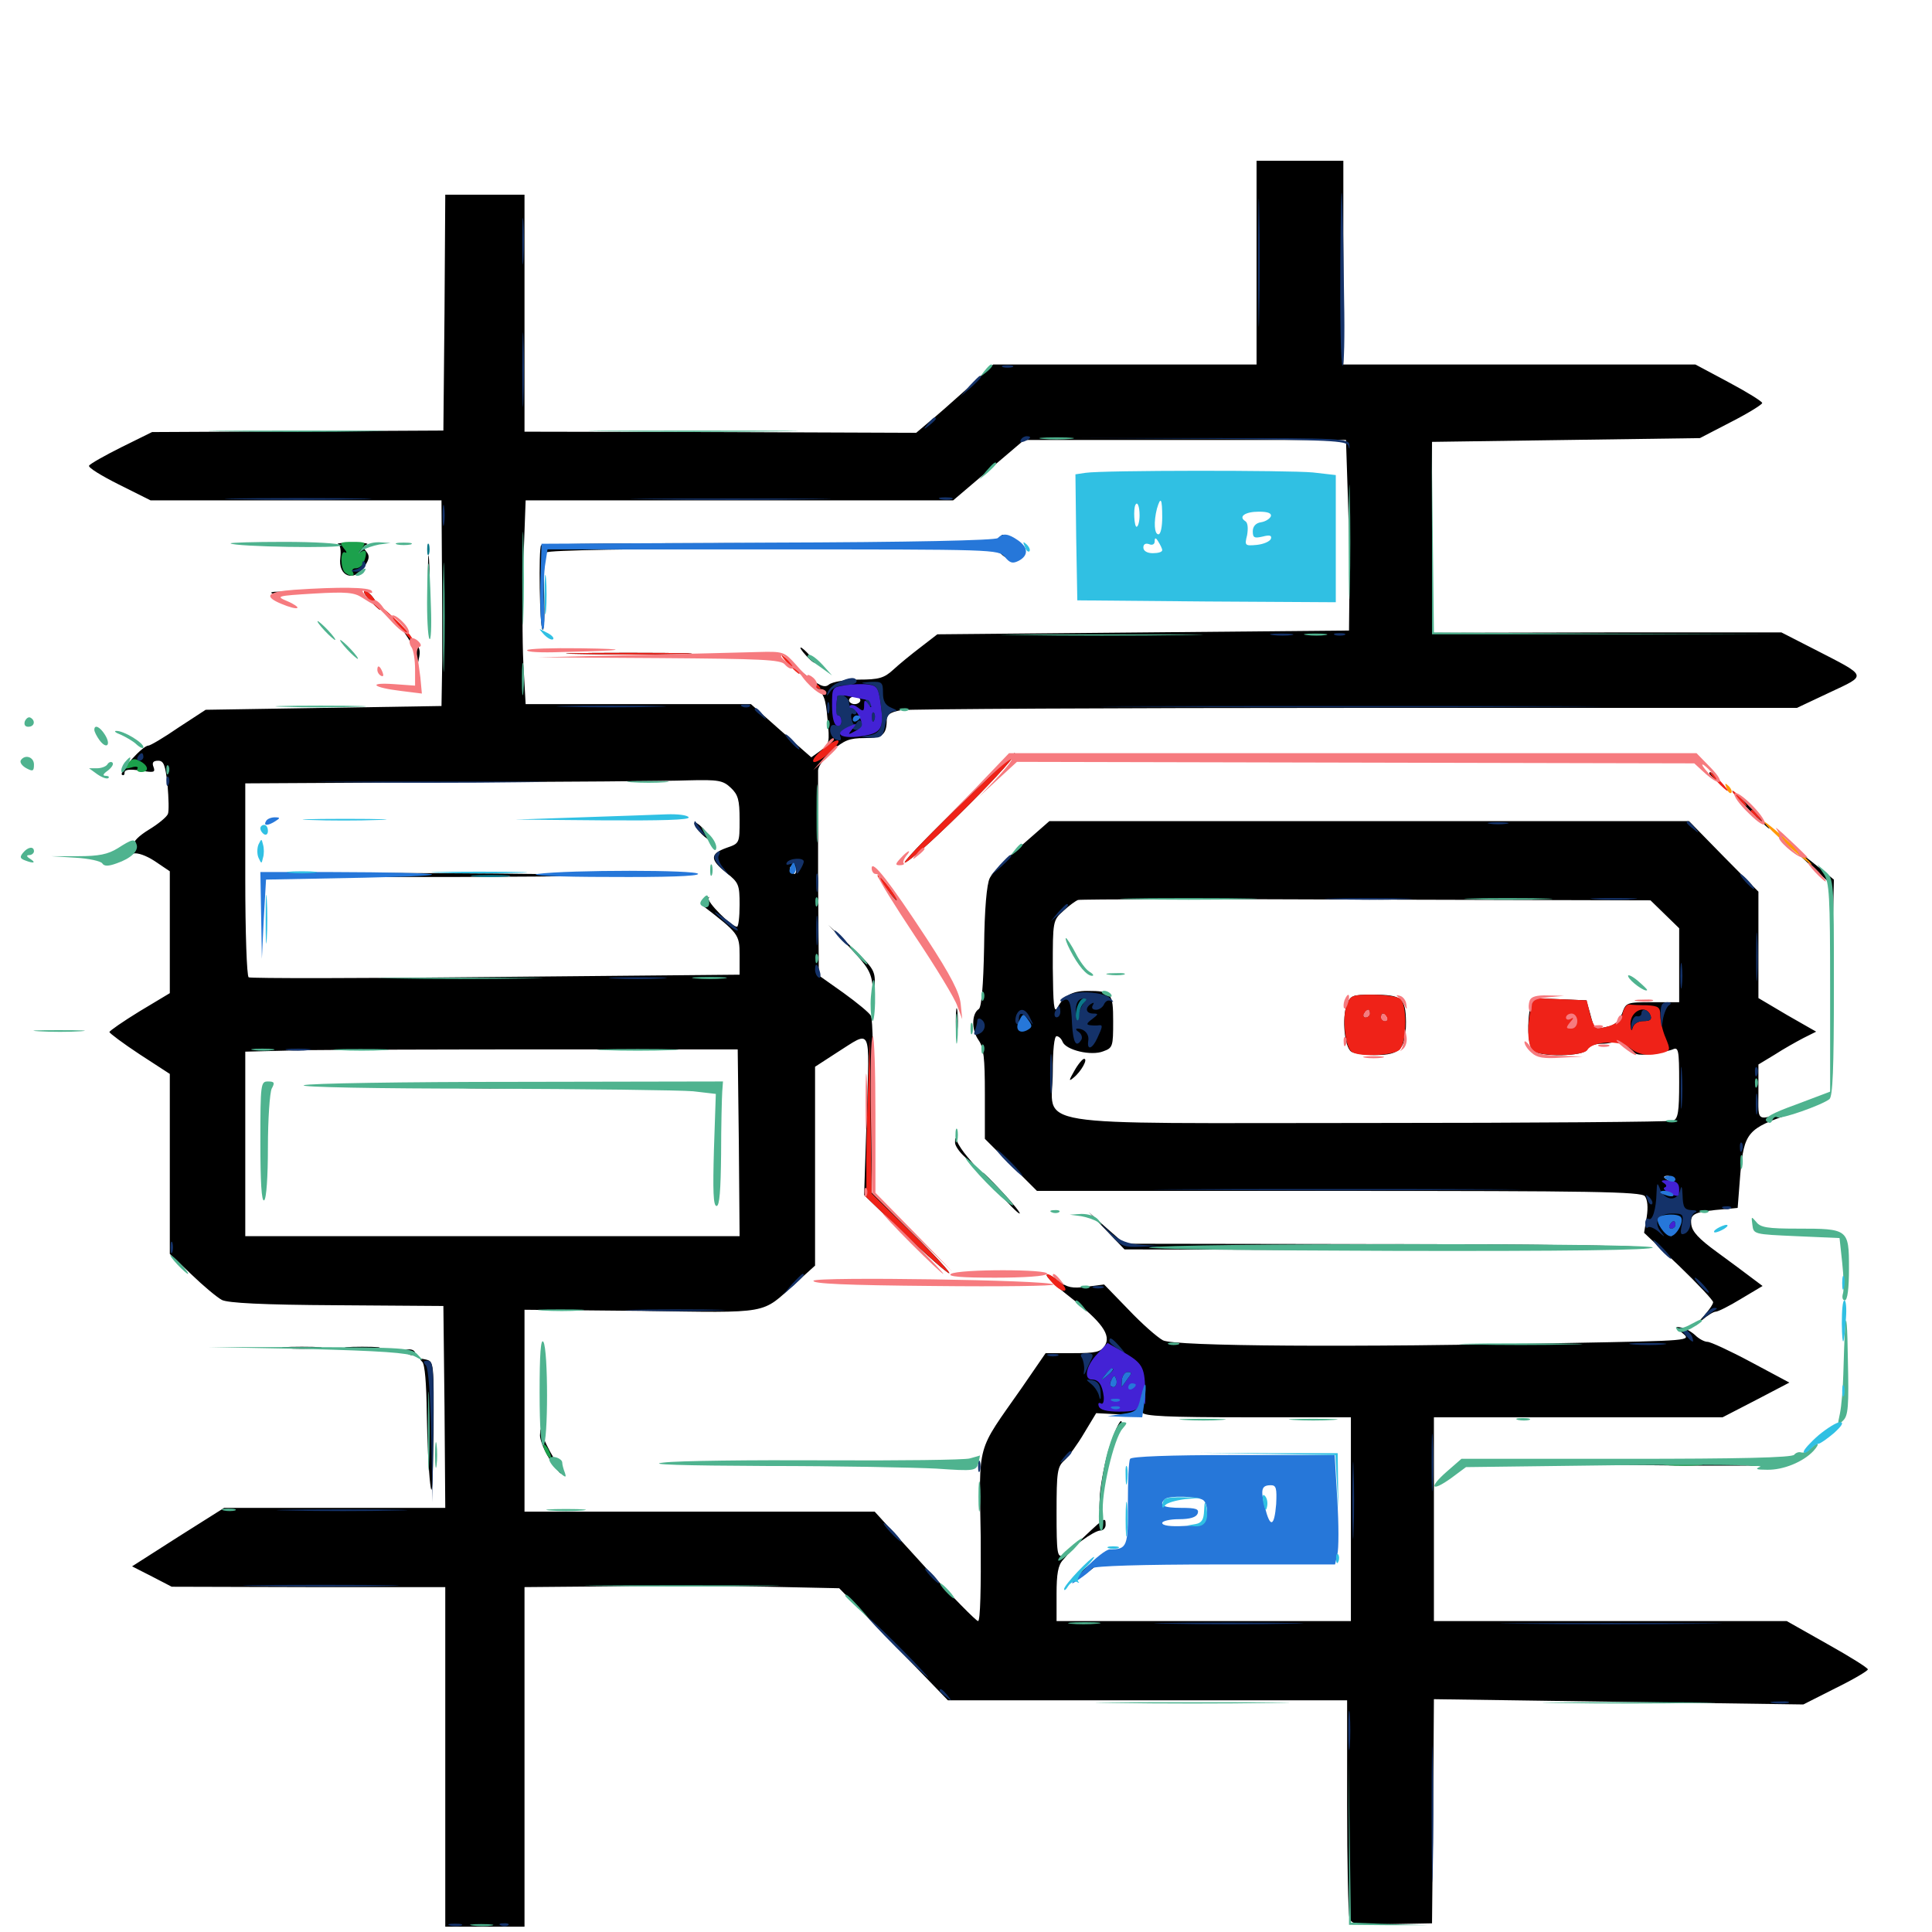 <svg xmlns="http://www.w3.org/2000/svg" viewBox="0 -1000 1000 1000">
	<path fill="#000000" d="M650.391 -864.062V-811.328H582.227H514.062L500.781 -799.023C493.359 -792.383 484.375 -784.375 480.664 -781.445L474.219 -775.977L372.852 -776.367L271.484 -776.562V-837.891V-899.219H250.977H230.469L230.078 -838.281L229.492 -777.148L154.102 -776.758L78.711 -776.367L62.891 -768.555C54.297 -764.258 46.68 -759.961 46.094 -758.984C45.508 -758.008 52.539 -753.711 61.523 -749.219L77.93 -741.016H153.125H228.516L228.711 -711.328C228.906 -694.922 228.906 -670.898 228.906 -658.008L228.516 -634.57L167.578 -633.594L106.445 -632.617L92.383 -623.438C84.766 -618.164 77.734 -614.062 76.758 -614.062C73.828 -614.062 61.719 -600.586 63.086 -599.023C63.867 -598.438 64.453 -598.828 64.453 -600C64.453 -601.758 66.992 -601.953 72.656 -601.172C79.688 -600 80.469 -600.195 79.492 -602.93C78.516 -605.273 79.297 -606.25 81.836 -606.25C84.766 -606.25 85.547 -604.102 86.719 -593.75C87.305 -586.914 87.5 -580.078 86.914 -578.711C86.328 -577.148 81.836 -573.438 76.953 -570.508C71.875 -567.383 68.75 -564.258 69.531 -563.086C70.117 -561.914 69.531 -559.961 68.164 -558.984C66.016 -557.422 66.211 -557.227 68.945 -558.203C71.094 -558.789 75.586 -557.227 80.078 -554.297L87.891 -549.023V-517.578V-485.938L72.266 -476.562C63.672 -471.289 56.641 -466.406 56.641 -465.82C56.641 -465.234 63.672 -459.961 72.266 -454.297L87.891 -444.141V-397.461V-350.977L99.219 -340.234C105.273 -334.375 112.305 -328.516 114.844 -327.148C117.969 -325.586 135.547 -324.609 174.414 -324.414L229.492 -324.023L230.078 -271.875L230.469 -219.531H173.242H116.016L92.188 -204.492L68.359 -189.258L78.711 -183.984L88.867 -178.711L159.766 -178.516H230.469V-90.625V-2.734H250.977H271.484V-90.625V-178.516L316.016 -178.906C340.43 -179.297 376.953 -179.102 397.461 -178.711L434.375 -177.93L462.5 -149.023L490.625 -119.922H593.945H697.266V-65.82C697.266 -35.938 697.852 -9.766 698.438 -7.617C699.414 -3.906 700.977 -3.711 720.312 -4.102L741.211 -4.492L741.797 -62.5L742.188 -120.508L837.695 -119.141L933.398 -117.773L950 -126.172C959.18 -130.664 966.797 -135.156 966.797 -135.938C966.797 -136.719 957.422 -142.578 945.898 -149.023L924.805 -160.938H833.594H742.188V-213.672V-266.406H816.992H891.602L908.984 -275.391L926.172 -284.375L906.445 -294.922C895.508 -300.781 885.352 -305.469 883.789 -305.469C882.227 -305.469 879.297 -307.031 877.344 -308.984C875.391 -310.742 872.07 -312.695 870.117 -312.891C866.797 -313.477 866.992 -313.086 870.898 -309.961C875.586 -306.055 875.195 -306.055 812.305 -304.883C699.219 -302.539 608.008 -303.125 601.953 -306.25C599.023 -307.812 591.016 -314.844 584.18 -322.07L571.484 -335.156L562.5 -333.984C554.883 -333.008 552.344 -333.594 548.047 -336.914C545.117 -339.258 542.383 -340.625 541.797 -340.039C541.211 -339.453 546.484 -334.375 553.516 -328.906C570.508 -315.625 575.195 -308.984 571.875 -303.516C569.727 -300.195 567.383 -299.609 555.273 -299.609H541.211L528.711 -281.445C505.078 -247.656 506.836 -254.297 507.617 -204.492C507.812 -177.93 507.422 -160.938 506.25 -160.938C505.273 -160.938 492.773 -173.633 478.516 -189.258L452.734 -217.578H362.109H271.484V-269.922V-322.07L332.031 -321.484C399.609 -320.508 393.75 -319.531 411.719 -335.742L421.875 -344.922V-396.484V-447.852L433.008 -455.078C451.562 -466.797 450 -469.727 448.633 -422.852L447.266 -381.445L467.969 -361.523C479.297 -350.586 489.844 -341.406 491.211 -341.016C492.578 -340.625 484.18 -350 472.266 -361.719L450.977 -383.008L451.562 -427.148C452.148 -451.367 451.758 -472.656 450.781 -474.219C450 -475.781 443.555 -481.055 436.523 -486.133L423.828 -495.117L423.438 -546.289V-601.367C423.633 -603.516 426.953 -608.203 431.055 -611.719C436.914 -616.797 439.648 -617.969 447.461 -617.969C456.836 -617.969 458.984 -619.727 458.984 -627.734C458.984 -630.078 460.938 -631.445 466.406 -632.422C470.312 -633.008 576.367 -633.594 701.953 -633.594H930.078L947.07 -641.602C966.602 -650.781 966.992 -649.609 939.258 -663.867L922.07 -672.656H831.641L741.211 -672.461V-721.875V-771.289L810.547 -772.266L879.883 -773.242L896.094 -781.641C904.883 -786.133 912.109 -790.625 912.109 -791.406C912.109 -792.188 904.297 -797.07 894.727 -802.148L877.539 -811.328H786.328H695.312V-864.062V-916.797H672.852H650.391ZM697.656 -742.578C698.242 -726.172 698.633 -703.906 698.438 -693.164L698.242 -673.633L591.797 -672.656L485.156 -671.68L476.562 -665.039C471.68 -661.328 465.234 -656.055 462.305 -653.32C457.617 -649.023 454.883 -648.242 444.531 -648.242C437.5 -648.242 430.859 -647.07 429.102 -645.703C426.758 -643.75 424.219 -644.727 414.844 -652.344C408.398 -657.227 406.055 -658.789 409.18 -655.664C412.5 -652.734 417.773 -648.047 421.094 -645.312C426.562 -641.016 427.344 -638.867 428.32 -627.734C429.492 -615.82 429.297 -614.844 424.805 -611.523L419.922 -608.008L404.297 -621.68L388.672 -635.547H330.273H272.07L270.898 -656.445C270.312 -667.969 270.312 -691.797 270.898 -709.18L272.07 -741.016H382.812H493.359L511.719 -756.641L530.078 -772.266H613.477H696.68ZM445.312 -637.5C445.312 -636.523 443.945 -635.547 442.383 -635.547C440.82 -635.547 439.453 -636.523 439.453 -637.5C439.453 -638.672 440.82 -639.453 442.383 -639.453C443.945 -639.453 445.312 -638.672 445.312 -637.5ZM378.32 -592.188C382.031 -588.672 382.812 -585.938 382.812 -575.781C382.812 -563.477 382.812 -563.477 375.977 -561.133C367.383 -558.008 367.383 -555.078 375.977 -548.242C382.422 -543.164 382.812 -541.992 382.812 -531.641C382.812 -525.391 382.227 -520.312 381.445 -520.312C378.32 -520.508 365.43 -533.594 366.797 -535.156C367.578 -536.133 366.797 -535.742 365.43 -534.57C363.867 -533.203 362.891 -531.836 363.477 -531.445C382.227 -516.992 382.812 -516.406 382.812 -505.664V-495.508L256.641 -494.336C187.109 -493.555 129.492 -493.555 128.711 -494.141C127.734 -494.727 126.953 -517.578 126.953 -544.922V-594.531L233.008 -595.117C291.211 -595.312 346.68 -595.703 356.25 -596.094C371.875 -596.484 374.219 -596.094 378.32 -592.188ZM412.109 -549.609C412.109 -548.633 411.719 -547.656 411.328 -547.656C410.742 -547.656 409.766 -548.633 409.18 -549.609C408.594 -550.781 408.984 -551.562 409.961 -551.562C411.133 -551.562 412.109 -550.781 412.109 -549.609ZM382.422 -408.594L382.812 -360.156H254.883H126.953V-408.008V-455.664L157.812 -456.445C174.609 -456.641 232.031 -456.836 285.156 -456.836H381.836ZM645.703 -266.406H699.219V-213.672V-160.938H623.047H546.875V-175C546.875 -185.352 547.656 -189.844 550.195 -192.578C553.32 -196.094 553.32 -196.094 550.195 -194.922C547.266 -193.75 546.875 -195.898 546.875 -216.992C546.875 -238.281 547.266 -240.82 550.977 -244.141C553.125 -246.094 557.812 -252.539 561.133 -258.203L567.383 -268.555L578.711 -267.969C585.547 -267.383 589.844 -267.969 590.039 -269.336C590.039 -270.312 590.625 -270.117 591.211 -268.945C591.797 -266.992 604.688 -266.406 645.703 -266.406ZM516.406 -720.117C513.477 -715.43 522.266 -708.008 526.953 -711.133C532.227 -714.258 531.836 -717.188 525.586 -720.312C518.359 -724.219 518.945 -724.219 516.406 -720.117ZM280.078 -717.773C278.711 -716.211 279.297 -674.805 280.859 -674.023C281.641 -673.438 282.031 -681.836 281.641 -692.578C281.25 -703.32 281.836 -713.086 282.812 -714.062C283.984 -715.234 328.516 -716.016 395.703 -716.016C463.086 -716.016 500.781 -716.797 491.211 -717.578C475.586 -719.141 281.641 -719.336 280.078 -717.773ZM416.992 -660.938C418.945 -658.789 420.898 -657.031 421.484 -657.031C422.07 -657.031 420.898 -658.789 418.945 -660.938C416.992 -663.086 415.039 -664.844 414.453 -664.844C413.867 -664.844 415.039 -663.086 416.992 -660.938ZM299.414 -661.523C284.57 -661.719 296.289 -662.109 325.195 -662.109C354.297 -662.109 366.406 -661.719 352.148 -661.523C338.086 -661.133 314.258 -661.133 299.414 -661.523ZM359.375 -573.828C359.375 -571.484 366.797 -564.062 367.969 -565.43C368.359 -565.82 366.602 -568.359 364.062 -571.094C361.523 -573.633 359.375 -575 359.375 -573.828ZM135.352 -547.266C136.328 -548.438 242.969 -548.438 314.453 -547.07C330.078 -546.875 295.898 -546.289 238.672 -546.094C181.445 -545.898 134.961 -546.289 135.352 -547.266ZM234.961 -436.914C224.414 -437.109 232.617 -437.5 252.93 -437.5C273.438 -437.5 282.031 -437.109 272.07 -436.914C262.109 -436.523 245.508 -436.523 234.961 -436.914ZM135.352 -411.914C135.352 -406.641 135.742 -404.492 136.133 -407.617C136.523 -410.547 136.523 -414.844 136.133 -417.383C135.742 -419.727 135.352 -417.383 135.352 -411.914ZM574.414 -251.562C572.07 -244.531 569.922 -233.203 569.336 -226.758C568.945 -220.117 568.945 -216.797 569.531 -219.531C569.922 -222.266 571.289 -229.688 572.461 -236.133C573.633 -242.578 576.172 -251.562 578.125 -256.25C580.273 -260.742 581.055 -264.453 580.273 -264.453C579.297 -264.453 576.758 -258.594 574.414 -251.562ZM562.305 -205.664C557.227 -200.977 556.445 -199.805 560.156 -202.734C563.867 -205.469 567.969 -207.812 569.531 -207.812C571.094 -207.812 572.266 -209.18 572.266 -210.742C572.266 -214.844 571.875 -214.648 562.305 -205.664ZM559.375 -185.938C553.711 -179.688 554.688 -179.883 565.234 -187.891C568.359 -190.43 569.531 -192.188 567.969 -192.188C566.406 -192.188 562.695 -189.453 559.375 -185.938ZM175 -718.359C176.172 -717.969 176.562 -714.844 176.172 -711.523C174.805 -701.562 183.203 -698.438 188.672 -706.836C191.211 -710.547 191.406 -712.305 189.648 -714.453C187.891 -716.602 187.891 -717.383 189.844 -718.164C191.211 -718.75 188.086 -719.141 182.617 -719.141C177.344 -719.141 173.828 -718.75 175 -718.359ZM221.484 -699.023C221.484 -687.305 221.68 -682.617 222.07 -688.867C222.461 -695.117 222.461 -704.688 222.07 -710.352C221.68 -716.016 221.484 -710.938 221.484 -699.023ZM141.211 -692.773C139.258 -693.359 140.82 -693.75 144.531 -693.75C148.242 -693.75 149.805 -693.359 148.047 -692.773C146.094 -692.383 142.969 -692.383 141.211 -692.773ZM191.406 -689.258C193.945 -686.523 196.289 -684.375 196.68 -684.375C197.07 -684.375 195.898 -686.523 194.141 -689.258C192.383 -691.992 190.039 -694.141 188.867 -694.141C187.695 -694.141 188.867 -691.992 191.406 -689.258ZM205.273 -677.539C212.109 -669.727 214.844 -664.258 215.039 -657.617L215.234 -652.148L216.602 -658.008C217.969 -664.648 217.969 -664.844 207.617 -675.586C203.516 -680.078 202.539 -680.859 205.273 -677.539ZM494.141 -580.664C477.539 -564.453 466.016 -552.344 468.75 -553.711C476.953 -557.812 529.883 -610.938 525 -610.156C524.609 -609.961 510.742 -596.68 494.141 -580.664ZM884.766 -599.609C884.766 -599.219 886.328 -597.656 888.281 -596.289C891.211 -593.75 891.406 -593.945 888.867 -597.07C886.328 -600.195 884.766 -601.172 884.766 -599.609ZM905.273 -580.859C910.547 -575.586 915.234 -571.094 915.82 -571.094C916.406 -571.094 912.5 -575.586 907.227 -580.859C901.953 -586.328 897.266 -590.625 896.68 -590.625C896.094 -590.625 900 -586.328 905.273 -580.859ZM528.906 -562.5C521.094 -555.859 513.477 -548.047 512.305 -545.508C510.742 -542.578 509.57 -529.297 509.375 -509.961C508.984 -489.453 508.008 -478.711 506.641 -477.734C502.93 -475.391 502.734 -466.992 506.445 -461.719C509.18 -457.812 509.766 -452.539 509.766 -433.789V-410.547L523.242 -397.07L536.719 -383.594H692.969C823.828 -383.594 849.414 -383.203 851.367 -380.859C852.734 -379.102 853.125 -375.195 852.344 -370.117L850.977 -361.914L868.945 -344.922C878.711 -335.547 886.719 -326.953 886.719 -325.977C886.719 -325 884.375 -321.484 881.445 -318.359C876.367 -312.695 876.367 -312.695 881.055 -316.797C883.789 -319.141 886.914 -321.094 888.086 -321.094C889.258 -321.094 895.117 -324.023 901.172 -327.734L912.305 -334.375L906.836 -338.477C903.711 -340.82 895.703 -346.875 888.672 -351.953C879.297 -358.789 875.781 -362.5 875.391 -366.406C874.805 -371.875 876.758 -372.852 893.555 -374.219L899.414 -374.805L900.781 -392.383C902.734 -413.867 904.492 -416.016 927.344 -423.633C936.133 -426.758 943.359 -429.883 943.359 -430.664C943.359 -431.445 937.5 -430.078 930.273 -427.344C908.203 -418.945 910.156 -418.359 910.156 -434.57V-449.023L918.555 -454.102C923.047 -457.031 929.688 -460.742 933.398 -462.695L940.039 -466.016L925 -474.609L910.156 -483.398V-510.938V-538.477L892.188 -556.641L874.219 -575H708.594H543.164ZM861.719 -526.758L869.141 -519.531V-500.391V-481.25H855.273C841.797 -481.25 841.602 -481.055 839.648 -475.586C838.086 -471.484 835.938 -469.336 831.836 -468.555C825 -466.992 825.391 -466.602 823.047 -475.391L821.094 -482.227L807.227 -482.812C794.336 -483.398 793.359 -483.008 792.188 -478.906C790.234 -471.484 790.82 -458.789 793.359 -456.25C796.875 -452.734 820.117 -453.125 821.484 -456.836C822.266 -458.594 825.195 -459.766 829.102 -459.766C832.812 -459.766 836.328 -460.742 836.914 -461.719C837.695 -462.891 839.844 -461.719 842.188 -458.594C845.703 -454.102 847.461 -453.516 854.297 -454.492C858.789 -455.078 863.867 -456.055 865.82 -456.836C868.75 -458.203 869.141 -456.641 869.141 -439.648C869.141 -424.609 868.555 -420.898 866.016 -419.922C864.258 -419.336 793.75 -418.75 709.18 -418.75C526.562 -418.75 544.922 -415.82 544.922 -445.312C544.922 -456.641 545.703 -463.672 546.875 -463.672C548.047 -463.672 549.414 -462.305 550 -460.742C551.758 -456.445 564.844 -453.32 571.094 -455.859C575.977 -457.617 576.172 -458.398 576.172 -471.289C576.172 -486.133 575.391 -487.109 562.695 -487.109C554.883 -487.109 550.586 -484.57 547.266 -478.32C545.508 -475.391 545.117 -480.078 544.922 -499.023C544.922 -523.242 544.922 -523.633 550.391 -528.516C553.32 -531.25 556.836 -533.789 558.008 -534.18C559.375 -534.57 626.562 -534.766 707.422 -534.375L854.297 -533.984ZM816.406 -471.484C816.406 -469.141 815.039 -467.578 813.281 -467.578C810.742 -467.578 810.547 -468.164 812.305 -470.312C814.062 -472.461 814.062 -473.242 812.109 -474.023C810.547 -474.805 810.742 -475.195 813.086 -475.195C815.234 -475.391 816.406 -474.023 816.406 -471.484ZM866.211 -389.453C866.797 -388.281 866.016 -388.086 864.453 -388.672C860.938 -390.039 860.352 -391.406 863.086 -391.406C864.258 -391.406 865.625 -390.625 866.211 -389.453ZM869.141 -369.922C869.141 -371.094 868.359 -371.875 867.188 -371.875C866.211 -371.875 865.234 -371.094 865.234 -369.922C865.234 -368.945 866.211 -367.969 867.188 -367.969C868.359 -367.969 869.141 -368.945 869.141 -369.922ZM860.938 -367.383C860.742 -366.992 861.719 -365.039 863.281 -362.891C866.016 -359.18 866.016 -359.18 861.914 -362.891C859.375 -364.844 858.008 -367.383 858.594 -368.359C859.18 -369.336 860.156 -369.727 860.742 -369.141C861.133 -368.75 861.328 -367.969 860.938 -367.383ZM697.07 -479.883C694.531 -472.852 695.898 -458.008 699.414 -455.664C700.977 -454.688 706.641 -453.906 712.109 -453.906C724.805 -453.906 727.734 -457.227 727.734 -471.094C727.539 -483.594 725.586 -485.156 710.352 -485.156C699.805 -485.156 699.023 -484.766 697.07 -479.883ZM708.984 -475.391C708.984 -474.414 708.008 -473.438 706.836 -473.438C705.859 -473.438 705.469 -474.414 706.055 -475.391C706.641 -476.562 707.617 -477.344 708.203 -477.344C708.594 -477.344 708.984 -476.562 708.984 -475.391ZM718.75 -473.438C718.75 -472.461 717.969 -471.484 716.797 -471.484C715.82 -471.484 714.844 -472.461 714.844 -473.438C714.844 -474.609 715.82 -475.391 716.797 -475.391C717.969 -475.391 718.75 -474.609 718.75 -473.438ZM556.055 -445.703C553.125 -440.625 553.125 -440.039 555.664 -442.188C559.57 -445.312 563.281 -451.953 561.133 -451.953C560.352 -451.953 558.008 -449.219 556.055 -445.703ZM935.938 -553.125L947.266 -542.773L947.852 -527.148L948.438 -511.523L948.828 -528.125L949.219 -544.727L941.992 -550.586C927.344 -562.5 925 -563.281 935.938 -553.125ZM469.922 -523.242C479.297 -509.375 488.281 -496.484 489.844 -494.922C491.406 -493.359 485.352 -502.93 476.562 -516.406C467.773 -529.883 458.789 -542.578 456.641 -544.727C454.492 -546.875 460.547 -537.305 469.922 -523.242ZM439.844 -509.57C449.414 -499.414 450.977 -496.68 451.758 -489.062L452.539 -480.273L452.734 -489.062C453.125 -497.656 452.539 -498.438 441.016 -509.57L428.711 -521.289ZM494.727 -471.484C494.727 -465.625 495.117 -463.086 495.508 -466.211C495.898 -469.141 495.898 -473.828 495.508 -476.953C495.117 -479.883 494.727 -477.344 494.727 -471.484ZM494.336 -408.789C494.141 -407.227 496.484 -403.711 499.609 -400.977L504.883 -396.289L500.781 -401.172C498.438 -403.906 496.094 -407.422 495.508 -408.984C494.531 -411.523 494.336 -411.523 494.336 -408.789ZM516.992 -382.617C522.07 -376.758 526.953 -371.875 527.734 -371.875C528.516 -371.875 524.609 -376.758 519.141 -382.617C506.25 -396.484 504.883 -396.484 516.992 -382.617ZM572.852 -362.891L582.031 -353.32L719.336 -352.93C797.461 -352.734 854.688 -353.32 852.539 -354.297C850.391 -355.273 788.672 -356.055 715.234 -356.055L582.031 -356.25L572.656 -364.453L563.477 -372.656ZM148.047 -302.148C143.359 -302.539 147.07 -302.93 156.25 -302.93C165.43 -302.93 169.141 -302.539 164.648 -302.148C159.961 -301.758 152.539 -301.758 148.047 -302.148ZM180.273 -302.148C176.172 -302.539 179.492 -302.93 187.5 -302.93C195.508 -302.93 198.828 -302.539 194.922 -302.148C190.82 -301.758 184.18 -301.758 180.273 -302.148ZM208.984 -300.781C208.984 -301.172 210.352 -301.562 211.914 -301.562C213.477 -301.562 214.844 -300.781 214.844 -299.609C214.844 -298.633 213.477 -298.242 211.914 -298.828C210.352 -299.609 208.984 -300.391 208.984 -300.781ZM218.555 -295.117C219.922 -293.75 220.703 -283.984 220.898 -268.555C221.094 -254.883 221.875 -238.672 222.656 -232.227C223.633 -223.828 224.023 -231.055 224.414 -257.812C224.609 -294.531 224.609 -295.312 220.508 -296.289C217.188 -297.07 216.797 -296.875 218.555 -295.117ZM279.492 -257.031C279.492 -254.688 281.641 -249.219 284.375 -244.922C291.211 -234.57 292.578 -234.961 286.523 -245.508C283.789 -250 281.25 -255.469 280.664 -257.617C279.883 -261.133 279.688 -261.133 279.492 -257.031ZM872.07 -242.969L817.383 -241.992L873.633 -241.406C910.742 -241.211 929.492 -241.602 928.711 -242.969C928.125 -244.141 927.344 -244.727 927.148 -244.531C926.953 -244.141 902.148 -243.555 872.07 -242.969Z"/>
	<path fill="#ff9906" d="M893.75 -591.992C894.336 -590.039 895.508 -589.062 896.094 -589.648C896.68 -590.234 896.094 -591.797 894.727 -593.164C892.773 -594.922 892.578 -594.727 893.75 -591.992ZM920.898 -566.406C926.367 -561.328 933.398 -555.469 936.523 -553.125C939.844 -550.781 936.328 -554.492 928.906 -561.523C921.484 -568.359 914.453 -574.219 913.281 -574.609C912.109 -575 915.625 -571.289 920.898 -566.406Z"/>
	<path fill="#ef2218" d="M191.406 -689.258C193.945 -686.523 196.289 -684.375 196.68 -684.375C197.07 -684.375 195.898 -686.523 194.141 -689.258C192.383 -691.992 190.039 -694.141 188.867 -694.141C187.695 -694.141 188.867 -691.992 191.406 -689.258ZM205.078 -677.539C208.789 -673.242 212.695 -668.945 213.672 -667.773C214.648 -666.797 214.453 -667.578 213.281 -669.727C212.109 -671.875 208.398 -676.172 204.688 -679.492L198.242 -685.352ZM299.414 -661.523C284.57 -661.719 296.289 -662.109 325.195 -662.109C354.297 -662.109 366.406 -661.719 352.148 -661.523C338.086 -661.133 314.258 -661.133 299.414 -661.523ZM408.203 -656.055C410.742 -653.32 413.281 -651.172 413.672 -651.172C414.258 -651.172 412.695 -653.32 410.156 -656.055C407.617 -658.789 405.078 -660.938 404.688 -660.938C404.102 -660.938 405.664 -658.789 408.203 -656.055ZM419.336 -647.07C421.68 -644.727 424.023 -642.969 424.609 -643.555C425 -643.945 423.047 -646.094 420.312 -648.047L415.039 -651.758ZM425.977 -612.305C422.266 -609.18 420.117 -606.445 421.094 -605.664C422.07 -605.078 425.781 -607.227 429.102 -610.156C437.305 -617.578 434.57 -619.336 425.977 -612.305ZM494.141 -580.664C477.539 -564.453 466.016 -552.344 468.555 -553.516C476.758 -557.617 530.078 -610.938 525 -610.156C524.609 -609.961 510.742 -596.68 494.141 -580.664ZM888.672 -595.508C891.211 -592.773 893.75 -590.625 894.141 -590.625C894.727 -590.625 893.164 -592.773 890.625 -595.508C888.086 -598.242 885.547 -600.391 885.156 -600.391C884.57 -600.391 886.133 -598.242 888.672 -595.508ZM899.414 -586.719C901.367 -584.57 903.32 -582.812 903.906 -582.812C904.492 -582.812 903.32 -584.57 901.367 -586.719C899.414 -588.867 897.461 -590.625 896.875 -590.625C896.289 -590.625 897.461 -588.867 899.414 -586.719ZM906.25 -580.078C906.25 -579.688 907.812 -578.125 909.766 -576.758C912.695 -574.219 912.891 -574.414 910.352 -577.539C907.812 -580.664 906.25 -581.641 906.25 -580.078ZM457.812 -541.211C460.938 -537.305 463.672 -533.984 464.258 -533.984C465.625 -533.984 457.227 -545.312 454.688 -546.875C453.32 -547.656 454.883 -545.117 457.812 -541.211ZM697.07 -479.883C694.531 -473.438 696.289 -457.617 699.805 -455.469C704.102 -452.734 722.07 -453.711 724.609 -456.836C728.32 -461.133 728.32 -480.859 724.609 -483.203C723.047 -484.18 716.602 -485.156 710.352 -485.156C699.805 -485.156 699.023 -484.766 697.07 -479.883ZM708.984 -475.391C708.984 -474.414 708.008 -473.438 706.836 -473.438C705.859 -473.438 705.469 -474.414 706.055 -475.391C706.641 -476.562 707.617 -477.344 708.203 -477.344C708.594 -477.344 708.984 -476.562 708.984 -475.391ZM717.773 -473.438C718.359 -472.461 717.969 -471.484 716.992 -471.484C715.82 -471.484 714.844 -472.461 714.844 -473.438C714.844 -474.609 715.234 -475.391 715.625 -475.391C716.211 -475.391 717.188 -474.609 717.773 -473.438ZM792.188 -477.148C790.234 -467.578 790.82 -458.789 793.359 -456.25C796.68 -452.93 819.727 -453.125 821.68 -456.641C824.414 -461.133 838.477 -461.719 843.555 -457.617C848.242 -453.906 853.125 -453.125 860.742 -455.078C864.648 -456.25 864.648 -456.641 862.109 -462.891C860.547 -466.406 859.375 -471.68 859.375 -474.414C859.375 -478.711 858.398 -479.297 852.539 -479.688C848.828 -479.688 844.727 -479.883 843.359 -480.078C841.992 -480.273 840.43 -478.125 839.844 -475.391C838.867 -471.094 834.375 -468.359 826.953 -467.773C825.781 -467.578 824.023 -470.898 823.047 -475L821.289 -482.227L807.422 -482.812L793.555 -483.398ZM854.297 -474.414C855.078 -472.266 854.102 -471.484 850.586 -471.484C847.852 -471.484 845.703 -470.117 845.117 -468.164C844.531 -465.82 844.141 -466.602 843.945 -469.922C843.75 -476.758 851.953 -480.469 854.297 -474.414ZM816.406 -471.484C816.406 -473.633 815.039 -475.391 813.477 -475.391C811.914 -475.391 810.547 -474.414 810.547 -473.242C810.547 -472.266 811.719 -471.875 813.086 -472.656C814.648 -473.633 814.648 -473.047 812.695 -470.898C810.352 -467.969 810.547 -467.578 813.281 -467.578C815.039 -467.578 816.406 -469.141 816.406 -471.484ZM449.219 -434.375C448.633 -418.75 448.242 -400.195 448.438 -393.164V-380.273L468.555 -360.938C479.688 -350.391 489.844 -341.406 491.211 -341.016C492.578 -340.625 484.18 -349.805 472.461 -361.328L451.172 -382.227L450.586 -422.461L450.195 -462.695ZM544.922 -335.742C547.266 -333.203 550.195 -331.445 551.172 -332.031C552.148 -332.617 550.781 -334.766 548.047 -336.914C541.406 -342.188 539.453 -341.602 544.922 -335.742Z"/>
	<path fill="#1ca14c" d="M177.93 -716.211C179.492 -714.453 179.688 -713.477 178.711 -714.062C175.977 -715.625 176.172 -705.469 178.711 -703.516C181.641 -701.367 183.984 -701.562 182.617 -703.906C182.031 -705.078 182.617 -705.859 184.18 -705.859C185.742 -705.859 187.695 -707.227 188.281 -708.984C190.234 -713.867 189.648 -716.016 187.109 -714.453C185.352 -713.477 185.352 -714.062 187.305 -716.211C189.648 -719.141 189.258 -719.531 182.617 -719.531C175.977 -719.531 175.586 -719.141 177.93 -716.211ZM66.211 -604.883C63.867 -601.953 64.062 -601.758 67.969 -602.734C70.312 -603.516 71.875 -603.125 71.094 -602.148C70.508 -601.172 71.484 -600.391 73.047 -600.391C77.344 -600.391 76.953 -603.711 72.461 -606.055C69.727 -607.617 68.164 -607.422 66.211 -604.883ZM281.25 -251.758C281.25 -250.781 282.227 -248.438 283.203 -246.875C284.18 -245.312 285.156 -244.922 285.156 -245.898C285.156 -247.07 284.18 -249.219 283.203 -250.781C282.227 -252.344 281.25 -252.93 281.25 -251.758ZM862.891 -241.602C858.203 -241.992 861.914 -242.383 871.094 -242.383C880.273 -242.383 883.984 -241.992 879.492 -241.602C874.805 -241.211 867.383 -241.211 862.891 -241.602ZM904.883 -241.602C902.93 -242.188 904.492 -242.578 908.203 -242.578C911.914 -242.578 913.477 -242.188 911.719 -241.602C909.766 -241.211 906.641 -241.211 904.883 -241.602Z"/>
	<path fill="#143269" d="M651.172 -864.062C651.172 -834.57 651.562 -822.461 651.758 -837.305C652.148 -851.953 652.148 -876.172 651.758 -891.016C651.562 -905.664 651.172 -893.555 651.172 -864.062ZM693.75 -864.648C693.555 -835.547 693.945 -811.133 694.922 -810.742C695.703 -810.156 696.094 -825.781 695.703 -845.117C694.922 -911.328 694.141 -917.969 693.75 -864.648ZM270.312 -874.805C270.312 -864.062 270.508 -859.961 270.898 -865.625C271.289 -871.289 271.289 -880.078 270.898 -885.156C270.508 -890.234 270.312 -885.547 270.312 -874.805ZM270.312 -808.398C270.312 -791.211 270.703 -784.375 270.898 -793.359C271.289 -802.344 271.289 -816.406 270.898 -824.609C270.703 -832.812 270.312 -825.586 270.312 -808.398ZM519.141 -809.961C517.773 -810.547 518.75 -810.938 521.484 -810.938C524.219 -810.938 525.195 -810.547 524.023 -809.961C522.656 -809.57 520.312 -809.57 519.141 -809.961ZM501.758 -800.195L497.07 -794.727L502.539 -799.414C507.422 -803.906 508.789 -805.469 507.227 -805.469C506.836 -805.469 504.492 -803.125 501.758 -800.195ZM480.273 -780.664C477.734 -777.539 477.93 -777.344 481.055 -779.883C482.812 -781.25 484.375 -782.812 484.375 -783.203C484.375 -784.766 482.812 -783.789 480.273 -780.664ZM528.32 -772.266C527.734 -771.094 528.516 -770.898 530.078 -771.484C533.594 -772.852 534.18 -774.219 531.445 -774.219C530.273 -774.219 528.906 -773.438 528.32 -772.266ZM628.32 -772.852C687.5 -772.266 697.07 -771.875 697.852 -769.336C698.438 -767.188 698.633 -767.383 698.438 -769.727C698.242 -773.047 693.75 -773.242 628.906 -773.242H559.57ZM123.438 -741.602C106.641 -741.797 120.508 -742.188 154.297 -742.188C188.086 -742.188 201.953 -741.797 185.156 -741.602C168.164 -741.211 140.43 -741.211 123.438 -741.602ZM336.523 -741.602C313.086 -741.797 331.836 -741.992 377.93 -741.992C424.219 -741.992 443.359 -741.797 420.508 -741.602C397.852 -741.211 359.961 -741.211 336.523 -741.602ZM486.914 -741.602C484.961 -742.188 486.133 -742.578 489.258 -742.578C492.578 -742.578 493.945 -742.188 492.773 -741.602C491.406 -741.211 488.672 -741.211 486.914 -741.602ZM229.102 -733.203C229.102 -728.32 229.492 -726.367 229.883 -728.906C230.273 -731.25 230.273 -735.156 229.883 -737.695C229.492 -740.039 229.102 -738.086 229.102 -733.203ZM187.5 -708.203C187.5 -707.031 185.938 -705.664 184.18 -705.273C181.055 -704.492 181.055 -704.297 183.984 -704.102C187.5 -703.906 190.625 -707.227 188.672 -709.18C188.086 -709.961 187.5 -709.375 187.5 -708.203ZM658.789 -671.289C655.664 -671.68 657.812 -672.07 663.086 -672.07C668.555 -672.07 670.898 -671.68 668.555 -671.289C666.016 -670.898 661.719 -670.898 658.789 -671.289ZM691.016 -671.289C689.648 -671.875 690.625 -672.266 693.359 -672.266C696.094 -672.266 697.07 -671.875 695.898 -671.289C694.531 -670.898 692.188 -670.898 691.016 -671.289ZM433.789 -646.68C431.055 -645.508 428.711 -642.969 428.32 -641.406C427.734 -639.453 428.125 -639.648 429.688 -641.992C430.859 -643.945 434.18 -645.312 437.5 -645.312C440.82 -645.312 443.359 -646.289 443.359 -647.266C443.359 -649.805 439.453 -649.609 433.789 -646.68ZM449.414 -645.898C453.906 -645.117 454.688 -643.945 455.859 -635.742C457.422 -623.828 456.055 -620.312 449.609 -619.336C444.922 -618.555 444.922 -618.555 450.586 -618.164C456.25 -617.969 457.031 -618.555 458.203 -624.805C458.984 -629.297 460.547 -631.641 462.695 -631.836C464.844 -631.836 464.453 -632.422 461.523 -633.594C458.203 -634.961 457.031 -637.109 457.031 -641.406C457.031 -646.875 456.445 -647.266 450.781 -647.07C445.117 -646.68 444.922 -646.484 449.414 -645.898ZM433.398 -639.844C432.422 -631.25 432.422 -629.688 433.984 -629.688C434.766 -629.688 435.547 -628.32 435.547 -626.562C435.547 -624.609 434.375 -623.828 432.617 -624.609C430.664 -625.195 429.688 -624.414 429.688 -622.07C429.688 -620.117 431.055 -617.773 432.812 -617.188C434.961 -616.406 435.742 -616.797 434.961 -618.75C433.789 -621.68 438.672 -624.609 441.602 -622.656C444.141 -621.094 447.461 -623.633 446.094 -626.172C445.312 -627.539 444.336 -627.344 443.359 -625.781C442.383 -624.219 441.602 -624.805 440.82 -627.539C440.234 -629.883 440.625 -631.25 441.602 -630.469C442.578 -629.883 443.359 -630.469 443.359 -631.445C443.359 -632.617 442.578 -633.594 441.406 -633.594C440.43 -633.594 439.453 -634.766 439.453 -636.328C439.453 -639.062 433.789 -642.383 433.398 -639.844ZM448.438 -636.914C449.023 -634.961 450.195 -633.984 450.781 -634.57C451.367 -635.156 450.781 -636.719 449.414 -638.086C447.461 -639.844 447.266 -639.648 448.438 -636.914ZM428.125 -633.594C428.125 -630.859 428.516 -629.883 429.102 -631.25C429.492 -632.422 429.492 -634.766 429.102 -636.133C428.516 -637.305 428.125 -636.328 428.125 -633.594ZM293.555 -634.18C280.859 -634.375 291.211 -634.766 316.406 -634.766C341.602 -634.766 351.953 -634.375 339.453 -634.18C326.758 -633.789 306.055 -633.789 293.555 -634.18ZM384.375 -634.18C382.812 -634.766 383.398 -635.352 385.547 -635.352C387.695 -635.547 388.867 -634.961 388.086 -634.375C387.5 -633.789 385.742 -633.594 384.375 -634.18ZM594.336 -634.18C536.523 -634.375 583.789 -634.57 699.219 -634.57C814.648 -634.57 861.914 -634.375 804.297 -634.18C746.484 -633.789 651.953 -633.789 594.336 -634.18ZM390.625 -632.812C390.625 -632.422 392.188 -630.859 394.141 -629.492C397.07 -626.953 397.266 -627.148 394.727 -630.273C392.188 -633.398 390.625 -634.375 390.625 -632.812ZM451.367 -628.516C451.367 -626.367 451.953 -625.781 452.539 -627.344C453.125 -628.711 452.93 -630.469 452.344 -631.055C451.758 -631.836 451.172 -630.664 451.367 -628.516ZM409.18 -616.016C411.133 -613.867 413.086 -612.109 413.672 -612.109C414.258 -612.109 413.086 -613.867 411.133 -616.016C409.18 -618.164 407.227 -619.922 406.641 -619.922C406.055 -619.922 407.227 -618.164 409.18 -616.016ZM71.289 -608.203C70.703 -607.227 71.094 -606.25 72.07 -606.25C73.242 -606.25 74.219 -607.227 74.219 -608.203C74.219 -609.375 73.828 -610.156 73.438 -610.156C72.852 -610.156 71.875 -609.375 71.289 -608.203ZM86.133 -595.312C86.133 -593.164 86.719 -592.578 87.305 -594.141C87.891 -595.508 87.695 -597.266 87.109 -597.852C86.523 -598.633 85.938 -597.461 86.133 -595.312ZM175.195 -595.117C149.219 -595.312 171.094 -595.508 223.633 -595.508C276.367 -595.508 297.461 -595.312 270.898 -595.117C244.141 -594.727 201.172 -594.727 175.195 -595.117ZM359.375 -573.633C359.375 -572.461 360.938 -570.312 362.891 -568.945C366.016 -566.406 366.016 -566.406 363.281 -570.117C361.719 -572.266 360.156 -574.414 359.961 -574.805C359.57 -575.195 359.375 -574.805 359.375 -573.633ZM771.094 -573.633C768.555 -574.023 770.508 -574.414 775.391 -574.414C780.273 -574.414 782.227 -574.023 779.883 -573.633C777.344 -573.242 773.438 -573.242 771.094 -573.633ZM873.047 -574.219C873.047 -573.828 874.609 -572.266 876.562 -570.898C879.492 -568.359 879.688 -568.555 877.148 -571.68C874.609 -574.805 873.047 -575.781 873.047 -574.219ZM369.922 -557.227C369.336 -556.055 370.703 -553.125 373.242 -550.781L377.734 -546.68L374.219 -550.977C372.266 -553.32 371.289 -556.25 372.07 -557.227C372.656 -558.398 372.852 -559.375 372.266 -559.375C371.68 -559.375 370.703 -558.398 369.922 -557.227ZM517.383 -552.148L512.695 -546.68L518.164 -551.367C523.047 -555.859 524.414 -557.422 522.852 -557.422C522.461 -557.422 520.117 -555.078 517.383 -552.148ZM407.227 -553.516C406.641 -552.344 407.422 -552.148 408.984 -552.734C411.133 -553.516 412.109 -552.734 412.109 -550.391C412.109 -547.266 412.5 -547.07 414.062 -549.609C415.039 -551.172 416.016 -553.125 416.016 -554.102C416.016 -556.25 408.594 -555.859 407.227 -553.516ZM422.461 -542.773C422.461 -538.477 422.852 -536.914 423.242 -539.453C423.633 -541.797 423.633 -545.312 423.242 -547.266C422.656 -549.023 422.266 -547.07 422.461 -542.773ZM903.32 -543.75C905.273 -541.602 907.227 -539.844 907.812 -539.844C908.398 -539.844 907.227 -541.602 905.273 -543.75C903.32 -545.898 901.367 -547.656 900.781 -547.656C900.195 -547.656 901.367 -545.898 903.32 -543.75ZM690.039 -534.57C679.492 -534.766 687.695 -535.156 708.008 -535.156C728.516 -535.156 737.109 -534.766 727.148 -534.57C717.188 -534.18 700.586 -534.18 690.039 -534.57ZM825.781 -534.57C820.117 -534.961 824.219 -535.156 834.961 -535.156C845.703 -535.156 850.391 -534.961 845.312 -534.57C840.234 -534.18 831.445 -534.18 825.781 -534.57ZM547.656 -527.734L543.945 -523.242L548.438 -526.953C552.539 -530.469 553.711 -532.031 552.148 -532.031C551.758 -532.031 549.805 -530.078 547.656 -527.734ZM374.023 -523.828C377.148 -520.898 380.664 -518.359 381.641 -518.359C382.617 -518.359 380.859 -520.312 377.734 -522.656C369.141 -529.102 367.383 -529.688 374.023 -523.828ZM422.461 -518.359C422.461 -511.328 422.852 -508.594 423.242 -512.109C423.633 -515.43 423.633 -521.289 423.242 -524.805C422.852 -528.125 422.461 -525.391 422.461 -518.359ZM908.984 -504.688C908.984 -493.359 909.18 -488.867 909.57 -494.531C909.961 -500 909.961 -509.375 909.57 -515.039C909.18 -520.508 908.984 -516.016 908.984 -504.688ZM434.57 -514.453C436.523 -512.305 438.477 -510.547 439.062 -510.547C439.648 -510.547 438.477 -512.305 436.523 -514.453C434.57 -516.602 432.617 -518.359 432.031 -518.359C431.445 -518.359 432.617 -516.602 434.57 -514.453ZM869.727 -494.922C869.727 -489.062 870.117 -486.523 870.508 -489.648C870.898 -492.578 870.898 -497.266 870.508 -500.391C870.117 -503.32 869.727 -500.781 869.727 -494.922ZM421.875 -498.047C421.875 -496.484 422.656 -494.727 423.633 -494.141C424.609 -493.359 425 -494.727 424.414 -496.875C423.242 -501.367 421.875 -501.953 421.875 -498.047ZM317.969 -493.555C311.133 -493.945 316.602 -494.141 330.078 -494.141C343.555 -494.141 349.023 -493.945 342.383 -493.555C335.547 -493.164 324.609 -493.164 317.969 -493.555ZM553.32 -485.156C550.781 -484.18 548.828 -482.812 548.828 -482.227C548.828 -481.445 549.609 -481.445 550.586 -482.227C553.32 -483.789 554.492 -481.055 554.883 -469.922C555.469 -460.156 557.031 -457.422 559.766 -461.914C560.352 -463.086 559.766 -464.844 558.398 -465.82C556.836 -466.797 556.641 -467.578 557.617 -467.578C561.328 -467.578 563.867 -464.648 563.281 -461.328C562.5 -456.055 565.43 -457.031 567.969 -462.695C570.703 -468.555 570.898 -469.531 568.945 -469.336C567.969 -469.141 566.016 -469.141 564.453 -469.336C562.109 -469.531 562.305 -470.312 565.234 -472.461C568.555 -475 568.75 -475.391 565.82 -475.391C562.109 -475.391 561.328 -478.32 564.844 -480.469C566.211 -481.25 566.406 -481.055 565.625 -479.688C564.844 -478.32 565.43 -477.344 567.383 -477.344C568.945 -477.344 570.898 -478.711 571.484 -480.273C572.266 -481.836 573.633 -482.617 575 -481.836C576.562 -481.055 576.562 -481.25 575 -483.008C572.07 -486.328 558.789 -487.5 553.32 -485.156ZM560.938 -480.859C559.961 -479.492 558.594 -476.562 558.008 -474.414C557.227 -471.289 557.031 -471.484 556.836 -475.586C556.641 -480.859 558.008 -483.203 561.133 -483.203C562.305 -483.203 562.109 -482.227 560.938 -480.859ZM859.57 -474.023C859.961 -467.188 859.961 -467.188 860.742 -472.461C861.328 -475.586 862.695 -478.906 863.867 -479.688C865.43 -480.664 865.039 -481.25 862.891 -481.25C860.156 -481.25 859.375 -479.688 859.57 -474.023ZM546.094 -476.367C545.508 -474.805 545.898 -473.438 546.875 -473.438C548.047 -473.438 548.828 -474.805 548.828 -476.367C548.828 -477.93 548.438 -479.297 548.047 -479.297C547.656 -479.297 546.875 -477.93 546.094 -476.367ZM525.977 -474.414C525.391 -472.656 525.391 -470.703 526.172 -470.117C526.758 -469.336 527.344 -470.312 527.344 -472.07C527.344 -476.367 529.102 -476.172 532.617 -472.07C535.156 -468.945 535.156 -468.945 533.203 -473.047C530.859 -478.125 527.734 -478.711 525.977 -474.414ZM849.609 -475.391C849.609 -474.414 848.438 -473.633 847.266 -474.023C845.898 -474.219 844.727 -472.266 844.336 -469.531C844.141 -466.797 844.531 -466.211 844.922 -468.164C845.508 -470.117 847.852 -471.484 850.586 -471.484C854.102 -471.484 855.078 -472.266 854.297 -474.414C852.93 -477.734 849.609 -478.32 849.609 -475.391ZM505.859 -471.68C505.859 -470.703 505.273 -468.359 504.688 -466.797C503.711 -464.453 504.297 -463.867 506.641 -464.844C510.156 -466.211 510.742 -470.508 507.812 -472.461C506.836 -473.047 505.859 -472.852 505.859 -471.68ZM543.555 -444.141C543.555 -434.961 543.945 -431.25 544.336 -435.938C544.727 -440.43 544.727 -447.852 544.336 -452.539C543.945 -457.031 543.555 -453.32 543.555 -444.141ZM149.023 -456.445C145.898 -456.836 148.438 -457.227 154.297 -457.227C160.156 -457.227 162.695 -456.836 159.766 -456.445C156.641 -456.055 151.953 -456.055 149.023 -456.445ZM869.922 -437.305C869.922 -427.734 870.117 -423.438 870.508 -427.93C870.898 -432.422 870.898 -440.43 870.508 -445.508C870.117 -450.586 869.922 -447.07 869.922 -437.305ZM908.398 -444.922C908.398 -442.773 908.984 -442.188 909.57 -443.75C910.156 -445.117 909.961 -446.875 909.375 -447.461C908.789 -448.242 908.203 -447.07 908.398 -444.922ZM908.789 -428.516C908.789 -423.633 909.18 -421.68 909.57 -424.219C909.961 -426.562 909.961 -430.469 909.57 -433.008C909.18 -435.352 908.789 -433.398 908.789 -428.516ZM900.586 -405.859C900.586 -403.711 901.172 -403.125 901.758 -404.688C902.344 -406.055 902.148 -407.812 901.562 -408.398C900.977 -409.18 900.391 -408.008 900.586 -405.859ZM521.484 -398.242C525.195 -394.531 528.516 -391.406 529.102 -391.406C529.688 -391.406 527.148 -394.531 523.438 -398.242C519.727 -401.953 516.406 -405.078 515.82 -405.078C515.234 -405.078 517.773 -401.953 521.484 -398.242ZM857.422 -382.617C857.227 -374.219 855.273 -367.773 853.32 -369.141C852.344 -369.727 851.562 -368.555 851.562 -366.797C851.562 -364.844 852.148 -364.062 852.93 -364.648C853.516 -365.43 856.055 -364.453 858.203 -362.695C861.914 -359.375 862.109 -359.375 859.57 -362.5C855.664 -367.578 858.398 -371.875 865.43 -371.875C871.289 -371.875 871.484 -371.484 870.508 -366.016C869.531 -361.523 869.922 -360.547 872.07 -361.523C873.633 -362.109 875 -364.648 875 -366.992C875 -369.531 876.172 -372.07 877.539 -372.461C878.711 -373.047 877.93 -373.633 875.586 -373.633C871.875 -373.828 871.094 -375 870.898 -381.25C870.703 -385.742 870.312 -386.719 869.727 -384.18C869.141 -381.25 867.383 -379.688 865.039 -379.688C862.891 -379.688 860.352 -381.641 859.375 -384.18C857.812 -388.281 857.617 -388.086 857.422 -382.617ZM614.648 -384.18C572.461 -384.375 607.617 -384.57 692.383 -384.57C777.344 -384.57 811.719 -384.375 768.945 -384.18C726.172 -383.789 656.641 -383.789 614.648 -384.18ZM852.734 -379.102C853.32 -377.148 854.492 -376.172 855.078 -376.758C855.664 -377.344 855.078 -378.906 853.711 -380.273C851.758 -382.031 851.562 -381.836 852.734 -379.102ZM892.188 -374.414C890.625 -375 891.211 -375.586 893.359 -375.586C895.508 -375.781 896.68 -375.195 895.898 -374.609C895.312 -374.023 893.555 -373.828 892.188 -374.414ZM575 -360.742C580.273 -354.883 581.836 -354.297 590.625 -354.688L600.586 -355.078L590.82 -355.664C583.594 -356.25 579.492 -357.812 575.195 -361.719L569.336 -366.992ZM88.281 -354.297C88.281 -351.562 88.672 -350.586 89.258 -351.953C89.648 -353.125 89.648 -355.469 89.258 -356.836C88.672 -358.008 88.281 -357.031 88.281 -354.297ZM859.375 -353.32C861.914 -350.586 864.453 -348.438 864.844 -348.438C865.43 -348.438 863.867 -350.586 861.328 -353.32C858.789 -356.055 856.25 -358.203 855.859 -358.203C855.273 -358.203 856.836 -356.055 859.375 -353.32ZM409.961 -335.352L405.273 -329.883L410.742 -334.57C415.625 -339.062 416.992 -340.625 415.43 -340.625C415.039 -340.625 412.695 -338.281 409.961 -335.352ZM879.883 -334.766C881.836 -332.617 883.789 -330.859 884.375 -330.859C884.961 -330.859 883.789 -332.617 881.836 -334.766C879.883 -336.914 877.93 -338.672 877.344 -338.672C876.758 -338.672 877.93 -336.914 879.883 -334.766ZM566.016 -333.398C564.648 -333.984 565.625 -334.375 568.359 -334.375C571.094 -334.375 572.07 -333.984 570.898 -333.398C569.531 -333.008 567.188 -333.008 566.016 -333.398ZM328.711 -321.68C316.992 -321.875 326.562 -322.266 349.609 -322.266C372.656 -322.266 382.227 -321.875 370.703 -321.68C358.984 -321.289 340.234 -321.289 328.711 -321.68ZM882.617 -319.727C880.078 -316.406 880.078 -316.406 883.789 -319.141C885.938 -320.703 888.086 -322.266 888.477 -322.461C888.867 -322.852 888.477 -323.047 887.305 -323.047C886.133 -323.047 883.984 -321.484 882.617 -319.727ZM872.07 -309.375C876.172 -304.688 877.148 -304.492 875.781 -308.203C875.195 -309.766 873.242 -311.523 871.484 -312.305C868.945 -313.281 868.945 -312.695 872.07 -309.375ZM574.219 -305.859C574.219 -305.078 576.172 -303.32 578.711 -301.758C583.008 -299.023 583.008 -299.023 579.297 -303.32C575.391 -307.617 574.219 -308.203 574.219 -305.859ZM845.312 -304.102C840.625 -304.492 843.945 -304.883 852.539 -304.883C861.133 -304.883 864.844 -304.492 860.938 -304.102C856.836 -303.711 849.805 -303.711 845.312 -304.102ZM542.578 -298.242C541.211 -298.828 542.188 -299.219 544.922 -299.219C547.656 -299.219 548.633 -298.828 547.461 -298.242C546.094 -297.852 543.75 -297.852 542.578 -298.242ZM559.961 -297.266C560.742 -295.898 561.328 -292.969 561.133 -290.82C560.742 -288.281 560.938 -287.891 561.914 -289.844C562.5 -291.406 563.867 -294.336 564.844 -296.289C566.211 -298.828 565.625 -299.609 562.5 -299.609C559.57 -299.609 558.789 -298.828 559.961 -297.266ZM220.508 -293.164C221.68 -291.602 222.852 -277.539 223.242 -256.445L223.828 -222.461L224.219 -259.18C224.609 -291.797 224.219 -295.703 221.484 -295.703C218.945 -295.703 218.75 -295.117 220.508 -293.164ZM564.844 -283.594C566.602 -282.227 568.555 -279.297 568.945 -277.148C569.531 -274.805 569.922 -275.586 569.727 -279.102C569.531 -283.203 568.164 -285.156 565.43 -285.547C561.914 -286.133 561.719 -286.133 564.844 -283.594ZM741.016 -242.969C741.016 -229.492 741.211 -224.023 741.602 -230.859C741.992 -237.5 741.992 -248.438 741.602 -255.273C741.211 -261.914 741.016 -256.445 741.016 -242.969ZM700 -223.438C700 -205.664 700.391 -198.438 700.586 -207.422C700.977 -216.211 700.977 -230.664 700.586 -239.648C700.391 -248.438 700 -241.211 700 -223.438ZM550.586 -245.508C548.047 -242.383 548.242 -242.188 551.367 -244.727C554.492 -247.266 555.469 -248.828 553.906 -248.828C553.516 -248.828 551.953 -247.266 550.586 -245.508ZM506.25 -241.016C506.25 -238.281 506.641 -237.305 507.227 -238.672C507.617 -239.844 507.617 -242.188 507.227 -243.555C506.641 -244.727 506.25 -243.75 506.25 -241.016ZM150 -218.164C134.57 -218.359 146.68 -218.75 176.758 -218.75C206.836 -218.75 219.336 -218.359 204.688 -218.164C190.039 -217.773 165.43 -217.773 150 -218.164ZM460.938 -206.836C463.477 -204.102 466.016 -201.953 466.406 -201.953C466.992 -201.953 465.43 -204.102 462.891 -206.836C460.352 -209.57 457.812 -211.719 457.422 -211.719C456.836 -211.719 458.398 -209.57 460.938 -206.836ZM481.445 -184.375C483.398 -182.227 485.352 -180.469 485.938 -180.469C486.523 -180.469 485.352 -182.227 483.398 -184.375C481.445 -186.523 479.492 -188.281 478.906 -188.281C478.32 -188.281 479.492 -186.523 481.445 -184.375ZM133.398 -179.102C115.234 -179.297 130.078 -179.688 166.016 -179.688C201.953 -179.688 216.797 -179.297 198.828 -179.102C180.664 -178.711 151.367 -178.711 133.398 -179.102ZM463.867 -147.266C472.461 -138.672 479.883 -131.641 480.469 -131.641C480.859 -131.641 474.414 -138.672 465.82 -147.266C457.227 -155.859 449.805 -162.891 449.219 -162.891C448.828 -162.891 455.273 -155.859 463.867 -147.266ZM605.078 -159.57C587.5 -159.766 601.367 -160.156 635.742 -160.156C670.117 -160.156 684.375 -159.766 667.578 -159.57C650.781 -159.18 622.656 -159.18 605.078 -159.57ZM787.695 -159.57C762.109 -159.766 783.008 -159.961 833.984 -159.961C884.961 -159.961 905.859 -159.766 880.469 -159.57C854.883 -159.18 813.086 -159.18 787.695 -159.57ZM486.328 -125C486.328 -124.609 487.891 -123.047 489.844 -121.68C492.773 -119.141 492.969 -119.336 490.43 -122.461C487.891 -125.586 486.328 -126.562 486.328 -125ZM697.852 -104.297C697.852 -95.117 698.242 -91.406 698.633 -96.094C699.023 -100.586 699.023 -108.008 698.633 -112.695C698.242 -117.188 697.852 -113.477 697.852 -104.297ZM917.578 -118.555C915.039 -118.945 916.602 -119.336 920.898 -119.336C925.195 -119.531 927.148 -119.141 925.391 -118.555C923.438 -118.164 919.922 -118.164 917.578 -118.555ZM741.016 -61.328C741.016 -29.688 741.406 -16.602 741.602 -32.617C741.992 -48.438 741.992 -74.219 741.602 -90.234C741.406 -106.055 741.016 -92.969 741.016 -61.328ZM233.008 -3.32C231.055 -3.906 232.227 -4.297 235.352 -4.297C238.672 -4.297 240.039 -3.906 238.867 -3.32C237.5 -2.93 234.766 -2.93 233.008 -3.32ZM259.375 -3.32C257.812 -3.906 258.398 -4.492 260.547 -4.492C262.695 -4.688 263.867 -4.102 263.086 -3.516C262.5 -2.93 260.742 -2.734 259.375 -3.32Z"/>
	<path fill="#f67b7f" d="M152.344 -694.727C138.477 -693.75 136.133 -691.406 145.508 -687.5C149.609 -685.742 153.32 -684.766 153.906 -685.352C154.492 -685.742 151.953 -687.5 148.633 -688.867C142.578 -691.406 143.164 -691.602 162.5 -692.773C179.297 -693.75 183.398 -693.359 187.5 -690.625C190.234 -688.867 192.773 -687.305 193.359 -687.305C193.945 -687.305 197.852 -683.594 201.953 -679.102C206.055 -674.414 210.352 -671.289 211.328 -671.875C212.305 -672.461 211.328 -675.195 208.789 -677.734C206.445 -680.273 203.906 -681.836 203.125 -681.445C202.344 -680.859 200.195 -682.812 198.438 -685.352C196.68 -688.086 194.336 -689.844 193.555 -689.258C192.578 -688.867 190.625 -689.844 189.258 -691.602C186.914 -694.531 186.914 -694.727 190.039 -693.555C192.188 -692.773 193.164 -692.969 192.383 -694.141C191.211 -696.094 175.391 -696.289 152.344 -694.727ZM208.008 -676.562C209.961 -674.414 211.133 -672.656 210.547 -672.656C209.961 -672.656 208.008 -674.414 206.055 -676.562C204.102 -678.711 202.93 -680.469 203.516 -680.469C204.102 -680.469 206.055 -678.711 208.008 -676.562ZM212.305 -669.336C211.719 -668.359 211.914 -666.406 213.086 -664.844C214.062 -663.281 214.844 -658.203 214.844 -653.516V-645.117L203.906 -645.898C190.039 -646.875 192.773 -644.141 207.422 -642.383L218.359 -641.016L217.578 -649.414C216.992 -654.102 216.211 -659.57 215.82 -661.328C215.625 -663.086 216.211 -665.039 217.188 -665.234C218.359 -665.625 217.773 -666.992 216.211 -668.359C214.648 -669.727 212.695 -670.117 212.305 -669.336ZM272.852 -663.477C273.242 -664.258 285.742 -664.648 300.391 -664.453C327.734 -664.062 324.219 -663.281 290.625 -662.5C280.273 -662.109 272.266 -662.5 272.852 -663.477ZM328.125 -660.938L278.32 -659.766L341.016 -659.375C393.945 -658.984 404.297 -658.594 406.25 -656.055C407.617 -654.492 409.375 -653.516 410.156 -654.102C410.938 -654.492 413.477 -652.344 415.625 -649.219C420.508 -642.773 427.734 -638.086 427.734 -641.406C427.734 -642.383 426.367 -643.359 424.609 -643.359C423.047 -643.359 422.07 -644.141 422.656 -645.117C423.242 -646.094 422.461 -647.852 420.898 -649.219C419.336 -650.586 417.969 -650.977 417.969 -650.391C417.969 -649.609 415.234 -652.148 411.914 -656.055C405.859 -662.695 405.664 -662.891 391.797 -662.5C384.18 -662.305 355.469 -661.523 328.125 -660.938ZM408.398 -657.617C410.938 -654.492 410.742 -654.297 407.812 -656.836C405.859 -658.203 404.297 -659.766 404.297 -660.156C404.297 -661.719 405.859 -660.742 408.398 -657.617ZM195.312 -653.32C195.312 -652.148 196.094 -650.781 197.266 -650.195C198.438 -649.609 198.633 -650.391 198.047 -651.953C196.68 -655.469 195.312 -656.055 195.312 -653.32ZM427.539 -614.648C425 -611.523 425.195 -611.328 428.32 -613.867C430.078 -615.234 431.641 -616.797 431.641 -617.188C431.641 -618.75 430.078 -617.773 427.539 -614.648ZM426.562 -607.812L420.898 -601.367L427.344 -607.031C433.203 -612.5 434.57 -614.062 433.008 -614.062C432.617 -614.062 429.883 -611.133 426.562 -607.812ZM504.883 -591.992L487.305 -574.023L505.469 -591.602C523.633 -609.375 530.273 -612.695 515.234 -596.484L506.836 -587.695L516.602 -596.68L526.367 -605.664L701.758 -605.273L876.953 -604.883L881.836 -600.391C890.43 -592.383 893.75 -594.141 885.547 -602.539L878.125 -610.156H700.195H522.266ZM885.742 -600.391C887.695 -598.242 888.867 -596.484 888.281 -596.484C887.695 -596.484 885.742 -598.242 883.789 -600.391C881.836 -602.539 880.664 -604.297 881.25 -604.297C881.836 -604.297 883.789 -602.539 885.742 -600.391ZM897.852 -589.258C897.07 -588.086 900.391 -583.594 905.078 -579.102C910.156 -574.023 913.477 -572.07 913.477 -573.828C913.477 -577.734 899.219 -591.602 897.852 -589.258ZM906.25 -581.836C909.961 -578.125 912.5 -575 911.914 -575C911.328 -575 908.008 -578.125 904.297 -581.836C900.586 -585.547 898.047 -588.672 898.633 -588.672C899.219 -588.672 902.539 -585.547 906.25 -581.836ZM919.531 -570.898C920.703 -569.141 921.484 -567.383 920.898 -566.797C919.531 -565.43 929.297 -556.836 932.617 -556.25C934.18 -556.055 935.547 -556.055 935.547 -556.25C935.547 -556.445 931.445 -560.547 926.367 -565.234C921.289 -570.117 918.164 -572.656 919.531 -570.898ZM927.734 -562.305C930.273 -559.57 931.836 -557.422 931.25 -557.422C930.859 -557.422 928.32 -559.57 925.781 -562.305C923.242 -565.039 921.68 -567.188 922.266 -567.188C922.656 -567.188 925.195 -565.039 927.734 -562.305ZM474.414 -558.008C471.875 -554.883 472.07 -554.688 475.195 -557.227C476.953 -558.594 478.516 -560.156 478.516 -560.547C478.516 -562.109 476.953 -561.133 474.414 -558.008ZM466.211 -555.859C463.281 -552.734 463.281 -552.148 465.82 -552.148C467.383 -552.148 468.359 -552.734 467.773 -553.125C467.188 -553.711 467.773 -555.273 468.945 -556.836C472.266 -560.742 469.922 -559.961 466.211 -555.859ZM451.172 -550.586C451.172 -549.023 452.148 -547.656 453.125 -547.656C454.297 -547.656 454.883 -547.07 454.688 -546.289C454.297 -545.312 462.891 -531.641 473.633 -515.43C484.375 -499.414 494.336 -483.008 495.508 -479.297L498.047 -472.461L497.266 -480.273C496.68 -486.133 492.383 -494.727 479.492 -514.453C460.547 -543.359 451.172 -555.469 451.172 -550.586ZM460.938 -539.844C463.281 -536.719 464.648 -533.984 464.062 -533.984C463.672 -533.984 461.328 -536.719 458.984 -539.844C456.641 -543.164 455.273 -545.703 455.859 -545.703C456.25 -545.703 458.594 -543.164 460.938 -539.844ZM939.453 -548.633C941.992 -545.898 944.531 -543.75 944.922 -543.75C945.508 -543.75 943.945 -545.898 941.406 -548.633C938.867 -551.367 936.328 -553.516 935.938 -553.516C935.352 -553.516 936.914 -551.367 939.453 -548.633ZM695.898 -482.227C695.312 -480.469 695.312 -478.711 695.703 -478.125C696.289 -477.539 697.266 -478.906 697.852 -481.25C699.023 -485.742 697.656 -486.523 695.898 -482.227ZM723.828 -483.789C725 -483.008 726.562 -480.859 727.148 -479.297C728.125 -477.148 728.32 -477.539 727.93 -480.078C727.734 -482.227 726.172 -484.18 724.609 -484.57C722.656 -485.156 722.461 -484.961 723.828 -483.789ZM791.797 -482.227C791.211 -480.664 791.016 -478.32 791.602 -476.953C792.188 -475.586 792.773 -476.367 792.773 -478.711C792.969 -482.227 794.336 -483.008 801.367 -483.789L809.57 -484.57L801.172 -484.766C795.508 -484.961 792.578 -484.18 791.797 -482.227ZM847.266 -481.836C844.727 -482.227 846.289 -482.617 850.586 -482.617C854.883 -482.812 856.836 -482.422 855.078 -481.836C853.125 -481.445 849.609 -481.445 847.266 -481.836ZM706.055 -475.391C705.469 -474.414 705.859 -473.438 706.836 -473.438C708.008 -473.438 708.984 -474.414 708.984 -475.391C708.984 -476.562 708.594 -477.344 708.203 -477.344C707.617 -477.344 706.641 -476.562 706.055 -475.391ZM714.844 -473.438C714.844 -472.461 715.82 -471.484 716.992 -471.484C717.969 -471.484 718.359 -472.461 717.773 -473.438C717.188 -474.609 716.211 -475.391 715.625 -475.391C715.234 -475.391 714.844 -474.609 714.844 -473.438ZM810.547 -473.242C810.547 -472.266 811.719 -471.875 813.086 -472.656C814.648 -473.633 814.648 -473.047 812.695 -470.898C810.352 -467.969 810.547 -467.578 813.281 -467.578C815.039 -467.578 816.406 -469.141 816.406 -471.484C816.406 -473.633 815.039 -475.391 813.477 -475.391C811.914 -475.391 810.547 -474.414 810.547 -473.242ZM837.109 -472.07C835.938 -469.336 836.133 -469.141 838.086 -470.898C839.453 -472.266 840.039 -473.828 839.453 -474.414C838.867 -475 837.695 -474.023 837.109 -472.07ZM825.781 -468.164C824.219 -468.75 824.805 -469.336 826.953 -469.336C829.102 -469.531 830.273 -468.945 829.492 -468.359C828.906 -467.773 827.148 -467.578 825.781 -468.164ZM726.758 -463.672C726.758 -460.742 725.977 -457.812 725.195 -456.641C724.219 -455.664 724.805 -455.859 726.172 -457.031C727.734 -458.203 728.516 -461.328 727.93 -463.867C727.148 -468.555 727.148 -468.555 726.758 -463.672ZM450.781 -423.047L451.367 -382.422L472.266 -361.914L493.164 -341.602L473.242 -362.109L453.125 -382.617V-423.242C453.125 -445.508 452.539 -463.672 451.758 -463.672C450.781 -463.672 450.391 -445.312 450.781 -423.047ZM695.508 -460.547C695.508 -458.398 696.094 -457.812 696.68 -459.375C697.266 -460.742 697.07 -462.5 696.484 -463.086C695.898 -463.867 695.312 -462.695 695.508 -460.547ZM789.062 -460.547C789.062 -459.375 790.625 -456.836 792.773 -455.078C795.508 -452.539 799.023 -451.953 807.812 -452.539L819.336 -453.125L807.227 -453.516C797.266 -453.906 794.531 -454.688 792.188 -458.203C790.43 -460.547 789.062 -461.719 789.062 -460.547ZM840.43 -457.812C843.164 -455.664 845.898 -453.906 846.68 -453.906C847.461 -453.906 845.898 -455.664 843.164 -457.812C840.43 -459.961 837.695 -461.719 836.914 -461.719C836.133 -461.719 837.695 -459.961 840.43 -457.812ZM827.734 -458.398C826.367 -458.984 827.344 -459.375 830.078 -459.375C832.812 -459.375 833.789 -458.984 832.617 -458.398C831.25 -458.008 828.906 -458.008 827.734 -458.398ZM706.641 -452.539C704.102 -452.93 706.055 -453.32 710.938 -453.32C715.82 -453.32 717.773 -452.93 715.43 -452.539C712.891 -452.148 708.984 -452.148 706.641 -452.539ZM448.047 -429.492C448.047 -416.602 448.242 -411.523 448.633 -418.359C449.023 -425 449.023 -435.547 448.633 -441.797C448.242 -447.852 448.047 -442.383 448.047 -429.492ZM447.461 -382.422C447.461 -380.273 448.047 -379.688 448.633 -381.25C449.219 -382.617 449.023 -384.375 448.438 -384.961C447.852 -385.742 447.266 -384.57 447.461 -382.422ZM471.68 -356.25C480.273 -347.656 487.695 -340.625 488.281 -340.625C488.672 -340.625 482.227 -347.656 473.633 -356.25C465.039 -364.844 457.617 -371.875 457.031 -371.875C456.641 -371.875 463.086 -364.844 471.68 -356.25ZM492.188 -340.625C490.234 -339.258 497.656 -338.672 515.039 -338.672C530.078 -338.672 541.211 -339.453 541.992 -340.625C543.555 -343.164 496.094 -343.164 492.188 -340.625ZM544.922 -339.844C544.922 -339.453 546.484 -337.891 548.438 -336.523C551.367 -333.984 551.562 -334.18 549.023 -337.305C546.484 -340.43 544.922 -341.406 544.922 -339.844ZM421.094 -337.109C420.117 -335.547 437.891 -334.766 483.203 -334.375C518.164 -333.984 546.094 -334.375 545.312 -335.156C542.773 -337.5 422.461 -339.258 421.094 -337.109Z"/>
	<path fill="#0b7889" d="M221.094 -715.625C221.094 -712.891 221.484 -711.914 222.07 -713.281C222.461 -714.453 222.461 -716.797 222.07 -718.164C221.484 -719.336 221.094 -718.359 221.094 -715.625ZM245.703 -546.289C241.016 -546.68 244.727 -547.07 253.906 -547.07C263.086 -547.07 266.797 -546.68 262.305 -546.289C257.617 -545.898 250.195 -545.898 245.703 -546.289ZM557.422 -478.32C556.641 -475.586 556.641 -472.656 557.422 -472.07C558.008 -471.289 558.594 -472.656 558.594 -474.609C558.594 -476.758 559.57 -479.492 560.938 -480.859C562.695 -482.617 562.695 -483.203 560.938 -483.203C559.766 -483.203 558.203 -481.055 557.422 -478.32Z"/>
	<path fill="#4fb38f" d="M509.57 -808.008C507.031 -804.883 507.227 -804.688 510.352 -807.227C513.477 -809.766 514.453 -811.328 512.891 -811.328C512.5 -811.328 510.938 -809.766 509.57 -808.008ZM116.797 -776.758C96.094 -776.953 112.5 -777.148 153.32 -777.148C194.141 -777.148 211.133 -776.953 191.016 -776.758C170.898 -776.367 137.5 -776.367 116.797 -776.758ZM315.039 -776.758C290.625 -776.953 310.156 -777.148 358.398 -777.148C406.836 -777.148 426.758 -776.953 402.93 -776.758C379.102 -776.367 339.648 -776.367 315.039 -776.758ZM539.648 -772.852C535.547 -773.242 538.867 -773.633 546.875 -773.633C554.883 -773.633 558.203 -773.242 554.297 -772.852C550.195 -772.461 543.555 -772.461 539.648 -772.852ZM741.211 -721.484V-671.68H830.078H918.945L830.664 -672.07L742.188 -672.656L741.602 -722.07L741.016 -771.289ZM698.047 -719.531C698.047 -693.164 698.438 -682.422 698.633 -695.703C699.023 -708.789 699.023 -730.273 698.633 -743.555C698.438 -756.641 698.047 -745.898 698.047 -719.531ZM510.547 -756.25L506.836 -751.758L511.328 -755.469C513.672 -757.617 515.625 -759.57 515.625 -759.961C515.625 -761.523 514.062 -760.352 510.547 -756.25ZM270.312 -700.977C270.312 -679.492 270.703 -670.508 270.898 -680.859C271.289 -691.211 271.289 -708.789 270.898 -719.922C270.703 -731.055 270.312 -722.461 270.312 -700.977ZM229.297 -680.469C229.297 -655.273 229.688 -644.922 229.883 -657.617C230.273 -670.117 230.273 -690.82 229.883 -703.516C229.688 -716.016 229.297 -705.664 229.297 -680.469ZM119.336 -718.75C118.945 -719.141 131.25 -719.531 147.07 -719.531C162.695 -719.531 175.977 -718.75 176.758 -717.773C177.734 -716.016 121.094 -716.992 119.336 -718.75ZM187.305 -716.211C184.961 -713.086 184.961 -713.086 187.5 -715.039C189.062 -716.211 193.164 -717.578 196.289 -718.164L202.148 -718.945L196.094 -719.336C192.188 -719.336 188.867 -718.164 187.305 -716.211ZM205.664 -718.164C203.711 -718.75 205.273 -719.141 208.984 -719.141C212.695 -719.141 214.258 -718.75 212.5 -718.164C210.547 -717.773 207.422 -717.773 205.664 -718.164ZM221.094 -692.188C220.898 -680.859 221.484 -670.508 222.266 -669.336C223.047 -667.969 223.438 -675.391 223.047 -685.938C222.266 -713.281 221.289 -715.82 221.094 -692.188ZM185.547 -703.906C183.789 -702.734 183.594 -701.953 184.961 -701.953C186.133 -701.953 187.891 -702.93 188.477 -703.906C190.039 -706.25 189.258 -706.25 185.547 -703.906ZM167.969 -673.633C170.508 -670.898 173.047 -668.75 173.438 -668.75C174.023 -668.75 172.461 -670.898 169.922 -673.633C167.383 -676.367 164.844 -678.516 164.453 -678.516C163.867 -678.516 165.43 -676.367 167.969 -673.633ZM527.93 -671.289C504.492 -671.484 523.633 -671.68 570.312 -671.68C616.992 -671.68 636.133 -671.484 612.891 -671.289C589.453 -670.898 551.172 -670.898 527.93 -671.289ZM676.367 -671.289C673.242 -671.68 675.391 -672.07 680.664 -672.07C686.133 -672.07 688.477 -671.68 686.133 -671.289C683.594 -670.898 679.297 -670.898 676.367 -671.289ZM179.688 -663.867C182.227 -661.133 184.766 -658.984 185.156 -658.984C185.742 -658.984 184.18 -661.133 181.641 -663.867C179.102 -666.602 176.562 -668.75 176.172 -668.75C175.586 -668.75 177.148 -666.602 179.688 -663.867ZM270.117 -648.242C270.117 -640.82 270.508 -637.891 270.898 -641.992C271.289 -645.898 271.289 -652.148 270.898 -655.664C270.508 -658.984 270.117 -655.859 270.117 -648.242ZM417.969 -660.156C417.969 -659.57 420.898 -657.227 424.414 -654.883L430.664 -650.391L425.977 -655.664C421.68 -660.352 417.969 -662.5 417.969 -660.156ZM147.07 -634.18C136.523 -634.375 145.117 -634.766 166.016 -634.766C186.914 -634.766 195.508 -634.375 185.156 -634.18C174.609 -633.789 157.422 -633.789 147.07 -634.18ZM466.406 -632.227C464.844 -632.812 465.43 -633.398 467.578 -633.398C469.727 -633.594 470.898 -633.008 470.117 -632.422C469.531 -631.836 467.773 -631.641 466.406 -632.227ZM12.891 -626.758C12.305 -625 12.891 -623.828 14.648 -623.828C17.773 -623.828 18.555 -626.953 15.82 -628.516C14.844 -629.102 13.672 -628.32 12.891 -626.758ZM427.93 -624.609C427.93 -622.461 428.516 -621.875 429.102 -623.438C429.688 -624.805 429.492 -626.562 428.906 -627.148C428.32 -627.93 427.734 -626.758 427.93 -624.609ZM48.828 -622.266C48.828 -621.289 50 -618.945 51.562 -616.797C55.273 -611.914 57.617 -614.453 54.297 -619.727C51.758 -623.828 48.828 -625.195 48.828 -622.266ZM62.5 -619.727C65.039 -618.555 68.945 -616.406 70.703 -614.648C72.656 -612.891 74.219 -612.305 74.219 -613.281C74.219 -615.625 63.867 -621.875 60.156 -621.68C58.789 -621.68 59.766 -620.703 62.5 -619.727ZM10.742 -606.445C10.156 -605.273 11.523 -603.516 13.672 -602.344C16.992 -600.586 17.578 -600.781 17.578 -604.297C17.578 -608.203 12.891 -609.766 10.742 -606.445ZM64.453 -605.273C63.281 -603.711 62.5 -601.562 62.891 -600.586C63.086 -599.414 64.453 -600.781 65.82 -603.32C68.359 -608.789 67.969 -609.375 64.453 -605.273ZM55.664 -604.492C55.078 -603.32 52.539 -602.344 50.195 -602.344H46.094L50.391 -599.219C52.93 -597.461 55.469 -596.68 56.055 -597.266C56.836 -597.852 56.055 -598.438 54.688 -598.438C52.93 -598.438 53.32 -599.414 55.859 -601.172C57.812 -602.734 58.984 -604.492 58.203 -605.273C57.617 -605.859 56.445 -605.664 55.664 -604.492ZM86.133 -601.172C86.133 -599.023 86.719 -598.438 87.305 -600C87.891 -601.367 87.695 -603.125 87.109 -603.711C86.523 -604.492 85.938 -603.32 86.133 -601.172ZM422.656 -578.906C422.656 -565.43 422.852 -559.961 423.242 -566.797C423.633 -573.438 423.633 -584.375 423.242 -591.211C422.852 -597.852 422.656 -592.383 422.656 -578.906ZM326.758 -595.117C321.68 -595.508 325.391 -595.703 334.961 -595.703C344.727 -595.703 348.828 -595.508 344.336 -595.117C339.844 -594.727 331.836 -594.727 326.758 -595.117ZM366.602 -564.844C368.75 -560.352 370.312 -558.984 370.703 -560.742C371.094 -562.5 369.531 -565.625 367.188 -567.969L362.891 -572.07ZM60.938 -560.938C55.859 -557.812 51.172 -556.836 40.43 -556.836H26.367L39.062 -556.055C45.898 -555.664 52.148 -554.297 52.93 -553.125C53.906 -551.562 56.055 -551.562 60.352 -553.125C67.773 -555.664 71.875 -559.57 70.703 -562.891C69.727 -566.016 68.555 -565.82 60.938 -560.938ZM525.195 -559.961C522.656 -556.836 522.852 -556.641 525.977 -559.18C529.102 -561.719 530.078 -563.281 528.516 -563.281C528.125 -563.281 526.562 -561.719 525.195 -559.961ZM11.914 -558.594C10.156 -556.445 10.352 -555.664 12.891 -554.688C17.383 -552.93 18.945 -553.32 15.625 -555.469C13.672 -556.641 13.477 -557.422 15.234 -557.422C16.406 -557.422 17.578 -558.398 17.578 -559.375C17.578 -562.109 14.453 -561.719 11.914 -558.594ZM367.578 -549.609C367.578 -546.875 367.969 -545.898 368.555 -547.266C368.945 -548.438 368.945 -550.781 368.555 -552.148C367.969 -553.32 367.578 -552.344 367.578 -549.609ZM943.945 -547.656C946.875 -543.555 947.266 -536.328 947.266 -488.867V-434.961L929.688 -428.32C917.188 -423.828 912.695 -421.289 914.258 -419.727C915.82 -418.359 916.797 -418.555 917.383 -420.312C917.969 -421.484 918.945 -422.266 919.922 -421.68C921.68 -420.508 942.773 -427.93 946.875 -431.055C948.633 -432.422 949.219 -446.484 949.219 -489.062C949.219 -544.141 949.219 -545.117 944.922 -548.828L940.625 -552.539ZM363.867 -534.961C362.109 -533.008 362.109 -531.836 363.477 -531.055C366.211 -529.297 367.773 -531.055 366.797 -534.57C366.406 -537.109 365.82 -537.109 363.867 -534.961ZM422.07 -532.812C422.07 -530.664 422.656 -530.078 423.242 -531.641C423.828 -533.008 423.633 -534.766 423.047 -535.352C422.461 -536.133 421.875 -534.961 422.07 -532.812ZM586.523 -534.57C570.508 -534.766 583.594 -535.156 615.234 -535.156C646.875 -535.156 659.961 -534.766 644.141 -534.57C628.125 -534.18 602.344 -534.18 586.523 -534.57ZM762.305 -534.57C751.758 -534.766 759.961 -535.156 780.273 -535.156C800.781 -535.156 809.375 -534.766 799.414 -534.57C789.453 -534.18 772.852 -534.18 762.305 -534.57ZM553.906 -508.203C558.008 -500.195 562.5 -494.922 565.234 -494.922C566.406 -494.922 565.82 -495.898 563.867 -497.07C562.109 -498.047 558.789 -502.539 556.641 -506.836C554.492 -510.938 552.148 -514.453 551.758 -514.453C551.172 -514.453 552.148 -511.523 553.906 -508.203ZM443.359 -505.664C445.898 -502.93 448.438 -500.781 448.828 -500.781C449.414 -500.781 447.852 -502.93 445.312 -505.664C442.773 -508.398 440.234 -510.547 439.844 -510.547C439.258 -510.547 440.82 -508.398 443.359 -505.664ZM422.07 -503.516C422.07 -501.367 422.656 -500.781 423.242 -502.344C423.828 -503.711 423.633 -505.469 423.047 -506.055C422.461 -506.836 421.875 -505.664 422.07 -503.516ZM573.828 -495.508C571.289 -495.898 572.852 -496.289 577.148 -496.289C581.445 -496.484 583.398 -496.094 581.641 -495.508C579.688 -495.117 576.172 -495.117 573.828 -495.508ZM842.773 -494.531C843.75 -491.992 851.562 -486.328 852.539 -487.5C852.734 -487.891 850.391 -490.039 847.461 -492.578C844.336 -495.117 842.188 -495.898 842.773 -494.531ZM203.711 -493.555C184.57 -493.75 200.195 -493.945 238.281 -493.945C276.367 -493.945 291.992 -493.75 273.047 -493.555C253.906 -493.164 222.656 -493.164 203.711 -493.555ZM359.961 -493.555C355.859 -493.945 359.18 -494.336 367.188 -494.336C375.195 -494.336 378.516 -493.945 374.609 -493.555C370.508 -493.164 363.867 -493.164 359.961 -493.555ZM450.781 -484.18C450.391 -479.297 450.781 -473.828 451.367 -471.875C451.953 -470.117 452.734 -474.023 452.93 -480.859C453.125 -494.922 451.953 -497.07 450.781 -484.18ZM508.008 -483.984C508.008 -481.836 508.594 -481.25 509.18 -482.812C509.766 -484.18 509.57 -485.938 508.984 -486.523C508.398 -487.305 507.812 -486.133 508.008 -483.984ZM570.312 -486.328C570.312 -487.891 574.023 -487.109 575.195 -485.156C575.781 -483.984 575 -483.789 573.438 -484.375C571.68 -484.961 570.312 -485.938 570.312 -486.328ZM494.727 -467.578C494.727 -460.547 495.117 -457.812 495.508 -461.328C495.898 -464.648 495.898 -470.508 495.508 -474.023C495.117 -477.344 494.727 -474.609 494.727 -467.578ZM502.344 -467.578C502.344 -464.844 502.734 -463.867 503.32 -465.234C503.711 -466.406 503.711 -468.75 503.32 -470.117C502.734 -471.289 502.344 -470.312 502.344 -467.578ZM20.117 -466.211C13.867 -466.602 18.555 -466.797 30.273 -466.797C42.188 -466.797 47.266 -466.602 41.602 -466.211C35.938 -465.82 26.367 -465.82 20.117 -466.211ZM508.008 -456.641C508.008 -454.492 508.594 -453.906 509.18 -455.469C509.766 -456.836 509.57 -458.594 508.984 -459.18C508.398 -459.961 507.812 -458.789 508.008 -456.641ZM131.445 -456.445C128.32 -456.836 130.469 -457.227 135.742 -457.227C141.211 -457.227 143.555 -456.836 141.211 -456.445C138.672 -456.055 134.375 -456.055 131.445 -456.445ZM175.391 -456.445C168.555 -456.836 173.633 -457.031 186.523 -457.031C199.414 -457.031 204.883 -456.836 198.828 -456.445C192.578 -456.055 182.031 -456.055 175.391 -456.445ZM313.086 -456.445C303.516 -456.641 311.328 -457.031 330.078 -457.031C348.828 -457.031 356.641 -456.641 347.266 -456.445C337.695 -456.055 322.461 -456.055 313.086 -456.445ZM908.398 -439.062C908.398 -436.914 908.984 -436.328 909.57 -437.891C910.156 -439.258 909.961 -441.016 909.375 -441.602C908.789 -442.383 908.203 -441.211 908.398 -439.062ZM134.766 -408.789C134.766 -388.477 135.352 -377.93 136.719 -378.711C137.891 -379.492 138.672 -390.82 138.672 -406.25C138.672 -420.898 139.648 -434.375 140.625 -436.523C142.383 -439.648 141.992 -440.234 138.672 -440.234C134.961 -440.234 134.766 -439.062 134.766 -408.789ZM157.227 -438.281C154.883 -437.305 194.336 -436.523 250.195 -436.523C303.516 -436.328 352.344 -435.742 358.789 -435.156L370.508 -433.789L369.531 -404.883C368.945 -383.984 369.141 -375.781 370.898 -375.781C372.461 -375.781 373.047 -383.984 373.242 -402.734C373.242 -417.383 373.633 -431.836 373.828 -434.961L374.219 -440.234L267.578 -440.039C208.984 -440.039 159.375 -439.258 157.227 -438.281ZM862.891 -419.336C861.523 -419.922 862.5 -420.312 865.234 -420.312C867.969 -420.312 868.945 -419.922 867.773 -419.336C866.406 -418.945 864.062 -418.945 862.891 -419.336ZM494.531 -411.914C494.531 -408.789 494.922 -407.617 495.508 -409.57C495.898 -411.328 495.898 -414.062 495.508 -415.43C494.922 -416.602 494.531 -415.234 494.531 -411.914ZM500.586 -399.219C506.836 -390.82 523.242 -374.805 524.414 -376.172C524.805 -376.562 518.555 -383.594 510.352 -391.602C502.148 -399.414 497.852 -402.93 500.586 -399.219ZM900.781 -398.242C900.781 -395.117 901.172 -393.945 901.758 -395.898C902.148 -397.656 902.148 -400.391 901.758 -401.758C901.172 -402.93 900.781 -401.562 900.781 -398.242ZM544.531 -372.461C542.969 -373.047 543.555 -373.633 545.703 -373.633C547.852 -373.828 549.023 -373.242 548.242 -372.656C547.656 -372.07 545.898 -371.875 544.531 -372.461ZM880.469 -372.461C878.906 -373.047 879.492 -373.633 881.641 -373.633C883.789 -373.828 884.961 -373.242 884.18 -372.656C883.594 -372.07 881.836 -371.875 880.469 -372.461ZM559.57 -370.508C562.891 -369.922 566.797 -368.555 568.359 -367.383C570.898 -365.43 570.898 -365.43 568.555 -368.555C566.992 -370.508 563.672 -371.68 559.766 -371.68L553.711 -371.289ZM907.031 -366.016C907.617 -361.133 907.812 -361.133 929.883 -360.156L952.148 -359.18L953.516 -346.484C954.297 -339.453 954.492 -332.227 953.906 -330.469C953.32 -328.516 953.711 -326.953 954.883 -326.953C956.25 -326.953 957.031 -333.008 957.031 -343.555C957.031 -363.867 956.641 -364.062 930.469 -364.062C914.844 -364.062 911.133 -364.648 908.984 -367.578C906.445 -370.508 906.445 -370.508 907.031 -366.016ZM594.727 -354.297C591.602 -353.516 648.828 -352.734 722.266 -352.539C809.961 -352.344 855.469 -352.93 855.469 -354.297C855.469 -356.641 603.906 -356.641 594.727 -354.297ZM91.797 -345.508C94.336 -342.773 96.875 -340.625 97.266 -340.625C97.852 -340.625 96.289 -342.773 93.75 -345.508C91.211 -348.242 88.672 -350.391 88.281 -350.391C87.695 -350.391 89.258 -348.242 91.797 -345.508ZM560.156 -333.398C558.594 -333.984 559.18 -334.57 561.328 -334.57C563.477 -334.766 564.648 -334.18 563.867 -333.594C563.281 -333.008 561.523 -332.812 560.156 -333.398ZM556.641 -326.172C556.641 -325.781 558.203 -324.219 560.156 -322.852C563.086 -320.312 563.281 -320.508 560.742 -323.633C558.203 -326.758 556.641 -327.734 556.641 -326.172ZM955.078 -314.258C954.688 -307.812 954.297 -296.484 954.102 -288.867C953.906 -281.445 953.125 -272.07 952.344 -268.359C950.977 -262.109 950.977 -261.719 953.906 -264.648C956.641 -267.188 957.031 -271.875 956.445 -296.875C956.25 -312.891 955.664 -320.703 955.078 -314.258ZM280.859 -321.68C275.195 -322.07 279.297 -322.266 290.039 -322.266C300.781 -322.266 305.469 -322.07 300.391 -321.68C295.312 -321.289 286.523 -321.289 280.859 -321.68ZM875 -314.453C872.266 -312.891 869.336 -312.109 868.359 -312.695C867.383 -313.477 867.188 -312.891 867.969 -311.719C868.945 -309.961 870.898 -310.156 875.195 -312.305C878.32 -314.062 880.859 -315.82 880.859 -316.211C880.859 -317.578 880.664 -317.383 875 -314.453ZM279.297 -279.492C279.297 -260.742 280.078 -250.977 281.25 -251.758C283.789 -253.32 283.789 -301.562 281.25 -305.469C279.883 -307.422 279.297 -298.828 279.297 -279.492ZM605.078 -304.102C603.711 -304.688 604.688 -305.078 607.422 -305.078C610.156 -305.078 611.133 -304.688 609.961 -304.102C608.594 -303.711 606.25 -303.711 605.078 -304.102ZM761.328 -304.102C747.07 -304.297 758.594 -304.688 787.109 -304.688C815.625 -304.688 827.148 -304.297 813.086 -304.102C798.828 -303.711 775.391 -303.711 761.328 -304.102ZM159.18 -301.758C196.68 -300.781 211.328 -299.805 214.844 -297.852C219.531 -295.312 219.531 -295.312 216.211 -298.828C213.086 -302.344 208.789 -302.539 160.547 -302.734H108.398ZM221.484 -259.57C221.484 -241.406 221.875 -233.594 222.07 -242.383C222.461 -251.172 222.461 -266.211 222.07 -275.586C221.875 -284.961 221.484 -277.93 221.484 -259.57ZM612.891 -265.039C607.227 -265.43 611.328 -265.625 622.07 -265.625C632.812 -265.625 637.5 -265.43 632.422 -265.039C627.344 -264.648 618.555 -264.648 612.891 -265.039ZM669.531 -265.039C663.867 -265.43 668.359 -265.625 679.688 -265.625C691.016 -265.625 695.508 -265.43 690.039 -265.039C684.375 -264.648 675 -264.648 669.531 -265.039ZM785.742 -265.039C783.789 -265.625 784.961 -266.016 788.086 -266.016C791.406 -266.016 792.773 -265.625 791.602 -265.039C790.234 -264.648 787.5 -264.648 785.742 -265.039ZM574.023 -250.977C569.727 -237.891 566.992 -207.812 570.117 -207.812C570.898 -207.812 571.289 -211.719 570.898 -216.406C569.727 -226.367 576.562 -255.664 581.055 -260.547C583.594 -263.477 583.594 -263.867 581.055 -263.867C579.102 -263.867 576.562 -259.375 574.023 -250.977ZM225.195 -246.875C225.195 -241.016 225.586 -238.477 225.977 -241.602C226.367 -244.531 226.367 -249.219 225.977 -252.344C225.586 -255.273 225.195 -252.734 225.195 -246.875ZM937.109 -250.195C935.742 -248.633 933.594 -247.852 932.227 -248.242C931.055 -248.633 929.492 -248.047 928.711 -247.07C927.93 -245.508 899.805 -244.922 841.992 -244.922H756.445L748.828 -238.281C739.258 -229.883 740.82 -227.539 751.172 -234.961L758.789 -240.625L836.914 -241.602C879.883 -241.992 913.281 -241.797 911.133 -240.82C908.203 -239.648 908.984 -239.258 914.648 -239.258C923.047 -239.062 933.398 -243.359 938.672 -249.023C942.383 -253.125 941.211 -254.102 937.109 -250.195ZM284.375 -245.117C283.789 -244.336 285.547 -241.406 288.477 -238.867C292.578 -235.156 293.359 -234.766 292.383 -237.695C291.602 -239.648 291.016 -241.992 291.016 -242.969C291.016 -245.117 285.547 -247.07 284.375 -245.117ZM501.953 -245.117C499.219 -244.336 465.625 -243.945 427.344 -244.141C388.867 -244.336 350.977 -243.945 343.359 -242.969C334.18 -241.992 353.125 -241.406 396.68 -241.211C433.789 -241.211 473.438 -240.43 484.766 -239.844C504.492 -238.477 505.273 -238.672 506.445 -242.773C507.031 -244.922 507.227 -246.875 507.227 -246.68C507.031 -246.484 504.688 -245.898 501.953 -245.117ZM506.445 -225.391C506.445 -218.359 506.836 -215.625 507.227 -219.141C507.617 -222.461 507.617 -228.32 507.227 -231.836C506.836 -235.156 506.445 -232.422 506.445 -225.391ZM115.82 -218.164C113.867 -218.75 115.039 -219.141 118.164 -219.141C121.484 -219.141 122.852 -218.75 121.68 -218.164C120.312 -217.773 117.578 -217.773 115.82 -218.164ZM284.766 -218.164C280.078 -218.555 283.789 -218.945 292.969 -218.945C302.148 -218.945 305.859 -218.555 301.367 -218.164C296.68 -217.773 289.258 -217.773 284.766 -218.164ZM552.539 -198.047C548.828 -194.922 546.875 -192.188 548.047 -192.188C549.023 -192.188 552.539 -194.922 555.664 -198.047C562.891 -205.664 561.133 -205.664 552.539 -198.047ZM312.109 -179.102C289.258 -179.297 307.422 -179.492 352.539 -179.492C397.656 -179.492 416.406 -179.297 394.141 -179.102C371.875 -178.711 334.961 -178.711 312.109 -179.102ZM489.258 -176.562C491.211 -174.414 493.164 -172.656 493.75 -172.656C494.336 -172.656 493.164 -174.414 491.211 -176.562C489.258 -178.711 487.305 -180.469 486.719 -180.469C486.133 -180.469 487.305 -178.711 489.258 -176.562ZM437.5 -174.023C437.5 -173.633 440.43 -170.898 443.945 -167.578L450.195 -161.914L444.531 -168.359C439.062 -174.219 437.5 -175.586 437.5 -174.023ZM554.102 -159.57C550.781 -159.961 554.102 -160.352 561.523 -160.352C569.141 -160.352 571.875 -159.961 567.773 -159.57C563.867 -159.18 557.617 -159.18 554.102 -159.57ZM576.758 -118.555C554.297 -118.75 572.656 -118.945 617.188 -118.945C661.719 -118.945 680.078 -118.75 657.812 -118.555C635.352 -118.164 599.023 -118.164 576.758 -118.555ZM807.227 -118.555C787.109 -118.75 803.125 -118.945 842.773 -118.945C882.617 -118.945 899.023 -118.75 879.492 -118.555C859.961 -118.164 827.539 -118.164 807.227 -118.555ZM698.242 -46.68V-3.711L718.75 -3.516H739.258L719.336 -4.102L699.219 -4.883L698.633 -47.266L698.047 -89.648ZM244.727 -3.32C241.602 -3.711 243.75 -4.102 249.023 -4.102C254.492 -4.102 256.836 -3.711 254.492 -3.32C251.953 -2.93 247.656 -2.93 244.727 -3.32Z"/>
	<path fill="#4322d5" d="M437.5 -645.312C430.664 -644.336 430.664 -644.141 430.664 -634.766C430.664 -628.711 431.641 -624.805 433.203 -624.414C434.375 -623.828 435.547 -624.805 435.547 -626.562C435.547 -628.32 434.766 -629.688 433.984 -629.688C432.617 -629.688 432.422 -632.031 433.398 -639.648C433.594 -640.43 436.914 -640.234 441.016 -639.258C444.922 -638.477 448.633 -637.695 449.219 -637.695C449.609 -637.695 450.391 -636.719 450.781 -635.156C451.172 -633.398 450.781 -633.594 449.414 -635.547C447.656 -638.086 447.266 -637.891 447.266 -634.766C447.266 -631.836 446.68 -631.641 444.336 -633.594C442.578 -634.961 440.82 -635.547 440.039 -634.766C439.453 -634.18 439.648 -633.594 440.82 -633.594C441.797 -633.594 443.75 -631.445 444.922 -628.711C446.875 -624.609 446.68 -623.633 442.773 -621.68C438.867 -619.531 438.672 -619.531 441.211 -622.656C443.75 -625.781 443.555 -625.781 438.672 -623.633C431.055 -620.117 435.352 -617.383 445.898 -618.945C456.25 -620.508 457.617 -622.656 455.859 -635.547C454.688 -643.75 454.102 -645.117 449.414 -645.703C446.68 -646.094 441.211 -645.898 437.5 -645.312ZM452.539 -627.344C451.953 -625.781 451.367 -626.367 451.367 -628.516C451.172 -630.664 451.758 -631.836 452.344 -631.055C452.93 -630.469 453.125 -628.711 452.539 -627.344ZM861.133 -387.695C862.695 -386.719 862.891 -385.742 861.523 -385.352C860.547 -384.961 861.719 -383.594 864.258 -382.227C868.75 -380.273 869.141 -380.469 869.141 -384.375C869.141 -387.5 867.773 -388.672 863.867 -389.062C860.156 -389.258 859.18 -388.867 861.133 -387.695ZM864.258 -366.016C863.672 -365.039 864.062 -364.062 865.039 -364.062C866.211 -364.062 867.188 -365.039 867.188 -366.016C867.188 -367.188 866.797 -367.969 866.406 -367.969C865.82 -367.969 864.844 -367.188 864.258 -366.016ZM567.969 -299.219C562.109 -293.164 560.742 -285.938 565.234 -285.938C568.75 -285.938 570.508 -283.203 571.289 -277.148C571.484 -274.414 570.898 -272.852 569.727 -273.633C568.75 -274.219 568.164 -273.633 568.75 -272.07C569.336 -270.312 572.852 -269.336 579.102 -269.336C587.695 -269.336 588.867 -269.922 590.039 -274.219L591.211 -279.102L592.188 -274.219C592.773 -271.484 592.969 -274.414 592.773 -280.664C592.383 -292.773 591.406 -294.531 580.078 -300.977L573.242 -304.883ZM576.172 -291.016C576.172 -290.625 574.609 -289.062 572.852 -287.695C569.727 -285.156 569.531 -285.352 572.07 -288.477C574.609 -291.602 576.172 -292.578 576.172 -291.016ZM583.789 -286.523C582.422 -284.57 581.055 -282.617 580.664 -282.227C580.469 -281.836 580.469 -283.398 580.664 -285.742C580.859 -287.891 582.227 -289.844 583.594 -289.844C585.938 -289.844 585.938 -289.258 583.789 -286.523ZM577.344 -282.617C575.391 -280.664 573.633 -283.594 575.391 -286.133C576.562 -288.281 576.953 -288.281 577.734 -286.133C578.125 -284.766 577.93 -283.203 577.344 -282.617ZM587.891 -283.203C587.891 -283.594 587.109 -283.984 585.938 -283.984C584.961 -283.984 583.984 -283.008 583.984 -281.836C583.984 -280.859 584.961 -280.469 585.938 -281.055C587.109 -281.641 587.891 -282.617 587.891 -283.203ZM579.492 -275C580.273 -275.586 579.102 -276.172 576.953 -275.977C574.805 -275.977 574.219 -275.391 575.781 -274.805C577.148 -274.219 578.906 -274.414 579.492 -275ZM579.492 -271.094C580.273 -271.68 579.102 -272.266 576.953 -272.07C574.805 -272.07 574.219 -271.484 575.781 -270.898C577.148 -270.312 578.906 -270.508 579.492 -271.094Z"/>
	<path fill="#2677d9" d="M516.406 -721.484C515.234 -720.312 471.484 -719.336 397.461 -719.141L280.273 -718.555L279.688 -697.266C279.492 -685.547 279.883 -675.195 280.859 -674.219C281.641 -673.438 282.031 -678.32 281.641 -685.352C281.25 -692.383 281.445 -701.953 282.031 -706.836L283.398 -715.625H400C514.844 -715.625 516.797 -715.625 520.117 -711.719C522.852 -708.398 524.219 -708.203 527.344 -709.766C532.422 -712.5 532.227 -716.602 526.953 -720.312C521.875 -723.828 519.141 -724.219 516.406 -721.484ZM441.406 -627.539C441.406 -628.711 442.383 -629.688 443.359 -629.688C444.531 -629.688 445.312 -629.297 445.312 -628.906C445.312 -628.32 444.531 -627.344 443.359 -626.758C442.383 -626.172 441.406 -626.562 441.406 -627.539ZM137.695 -575C136.133 -572.461 138.672 -572.461 142.578 -575C145.117 -576.562 145.117 -576.953 142.188 -576.953C140.43 -576.953 138.281 -576.172 137.695 -575ZM409.375 -551.758C408.594 -550.391 408.398 -548.828 408.984 -548.242C410.742 -546.484 412.695 -549.023 411.719 -551.758C410.938 -553.906 410.547 -553.906 409.375 -551.758ZM135.156 -526.172L135.547 -503.711L136.523 -524.219L137.695 -544.727L188.477 -545.703C242.383 -546.875 232.422 -548.438 171.484 -548.633H134.766ZM278.32 -547.656C272.852 -546.875 288.672 -546.094 315.039 -546.094C344.727 -545.898 361.328 -546.484 361.328 -547.656C361.328 -549.805 294.336 -549.805 278.32 -547.656ZM527.539 -471.68C525 -467.188 527.734 -464.453 532.031 -466.992C534.375 -468.359 534.375 -469.141 532.227 -472.07C529.688 -475.586 529.492 -475.586 527.539 -471.68ZM861.328 -390.625C861.328 -391.016 862.695 -391.406 864.258 -391.406C865.82 -391.406 867.188 -390.625 867.188 -389.453C867.188 -388.477 865.82 -388.086 864.258 -388.672C862.695 -389.453 861.328 -390.234 861.328 -390.625ZM859.375 -382.812C859.375 -384.375 865.039 -383.594 866.016 -381.836C866.797 -380.859 865.43 -380.469 863.281 -381.055C861.133 -381.641 859.375 -382.422 859.375 -382.812ZM858.203 -369.531C856.836 -367.383 861.914 -360.156 864.648 -360.156C867.578 -360.156 871.68 -367.383 870.117 -369.922C868.75 -372.07 859.57 -371.68 858.203 -369.531ZM867.188 -366.016C867.188 -365.039 866.211 -364.062 865.039 -364.062C864.062 -364.062 863.672 -365.039 864.258 -366.016C864.844 -367.188 865.82 -367.969 866.406 -367.969C866.797 -367.969 867.188 -367.188 867.188 -366.016ZM572.07 -288.477C569.531 -285.352 569.727 -285.156 572.852 -287.695C575.977 -290.234 576.953 -291.797 575.391 -291.797C575 -291.797 573.438 -290.234 572.07 -288.477ZM580.664 -285.742C580.469 -283.398 580.469 -281.836 580.664 -282.227C581.055 -282.617 582.422 -284.57 583.789 -286.523C585.938 -289.258 585.938 -289.844 583.594 -289.844C582.227 -289.844 580.859 -287.891 580.664 -285.742ZM575.391 -286.133C574.609 -284.766 574.414 -283.203 575 -282.617C576.758 -280.859 578.711 -283.398 577.734 -286.133C576.953 -288.281 576.562 -288.281 575.391 -286.133ZM583.984 -281.836C583.984 -280.859 584.961 -280.469 585.938 -281.055C587.109 -281.641 587.891 -282.617 587.891 -283.203C587.891 -283.594 587.109 -283.984 585.938 -283.984C584.961 -283.984 583.984 -283.008 583.984 -281.836ZM590.43 -276.758C588.867 -269.922 588.086 -269.141 581.055 -268.164L573.242 -266.992L582.227 -266.602L591.211 -266.406L592.383 -274.609C593.75 -285.156 592.773 -286.328 590.43 -276.758ZM575.781 -274.805C574.219 -275.391 574.805 -275.977 576.953 -275.977C579.102 -276.172 580.273 -275.586 579.492 -275C578.906 -274.414 577.148 -274.219 575.781 -274.805ZM575.781 -270.898C574.219 -271.484 574.805 -272.07 576.953 -272.07C579.102 -272.266 580.273 -271.68 579.492 -271.094C578.906 -270.508 577.148 -270.312 575.781 -270.898ZM584.961 -244.922C584.18 -243.75 583.789 -233.398 583.789 -221.68C583.984 -199.414 583.398 -198.047 574.414 -198.047C572.656 -198.047 566.797 -193.555 561.523 -187.891C553.906 -180.078 553.125 -178.906 558.008 -182.227C561.523 -184.57 564.844 -187.305 565.43 -188.281C566.211 -189.453 591.406 -190.234 628.906 -190.234H691.016L692.188 -195.312C692.969 -198.242 692.969 -210.938 692.188 -223.633L690.82 -246.875H638.477C604.883 -246.875 585.742 -246.094 584.961 -244.922ZM660.547 -221.484C659.57 -209.57 657.422 -208.984 654.688 -219.922C652.344 -229.102 652.93 -231.25 657.812 -231.25C660.547 -231.25 660.938 -229.688 660.547 -221.484ZM622.656 -223.633C624.219 -222.656 625 -219.531 624.609 -216.406C624.023 -210.938 623.633 -210.742 612.891 -210.156C605.859 -209.766 601.562 -210.352 601.562 -211.719C601.562 -212.695 605.469 -213.672 610.156 -213.672C616.016 -213.672 619.141 -214.648 619.922 -216.602C620.703 -218.945 619.141 -219.531 611.328 -219.531C602.148 -219.531 599.609 -220.898 602.93 -224.023C604.688 -225.977 619.531 -225.586 622.656 -223.633Z"/>
	<path fill="#30c0e3" d="M561.914 -755.273L556.641 -754.492L557.031 -721.875L557.617 -689.258L624.609 -688.672L691.406 -688.281V-721.094V-754.102L679.492 -755.469C666.602 -756.641 571.094 -756.641 561.914 -755.273ZM601.562 -732.227C601.562 -727.344 600.781 -723.438 599.609 -723.438C597.461 -723.438 597.07 -729.883 598.828 -736.719C600.781 -743.359 601.562 -741.992 601.562 -732.227ZM589.844 -733.203C589.844 -730.078 589.062 -727.344 588.281 -727.344C587.109 -727.344 586.523 -736.523 587.695 -738.672C588.672 -740.625 589.844 -738.086 589.844 -733.203ZM657.812 -732.812C657.227 -731.445 655.078 -730.078 652.734 -729.688C650 -729.297 648.438 -727.539 648.438 -725C648.438 -721.68 649.219 -721.289 653.516 -722.266C657.227 -723.242 658.398 -722.852 657.812 -721.094C657.227 -719.727 654.102 -718.359 650.586 -717.969C644.336 -717.383 644.141 -717.578 645.508 -723.047C646.094 -726.562 645.898 -729.492 644.531 -730.273C640.82 -732.617 644.531 -735.156 651.562 -735.156C656.25 -735.156 658.203 -734.375 657.812 -732.812ZM601.562 -715.234C601.562 -714.258 599.414 -713.672 596.68 -713.672C593.75 -713.672 591.797 -714.844 591.797 -716.602C591.797 -718.359 592.969 -718.945 594.727 -718.359C596.484 -717.578 597.656 -718.359 597.656 -719.727C597.656 -721.875 598.242 -721.875 599.609 -719.531C600.586 -717.969 601.562 -716.016 601.562 -715.234ZM587.891 -717.578C587.891 -719.922 586.328 -719.922 580.078 -717.188C575.977 -715.43 575.781 -714.844 578.711 -714.258C583.203 -713.086 587.891 -714.844 587.891 -717.578ZM530.469 -716.992C531.055 -715.039 532.227 -714.062 532.812 -714.648C533.398 -715.234 532.812 -716.797 531.445 -718.164C529.492 -719.922 529.297 -719.727 530.469 -716.992ZM281.836 -692.188C281.836 -683.008 282.227 -679.297 282.617 -683.984C283.008 -688.477 283.008 -695.898 282.617 -700.586C282.227 -705.078 281.836 -701.367 281.836 -692.188ZM281.641 -671.484C283.594 -669.531 285.547 -668.555 286.328 -669.141C286.914 -669.922 285.352 -671.484 282.812 -672.656C278.516 -675 278.516 -675 281.641 -671.484ZM300.781 -576.953L266.602 -575.781L312.109 -575.391C341.992 -575.195 357.227 -575.586 356.445 -576.953C355.859 -578.125 350.586 -578.711 345.117 -578.516C339.453 -578.32 319.531 -577.539 300.781 -576.953ZM160.547 -575.586C151.172 -575.781 159.375 -576.172 178.711 -576.172C198.047 -576.172 205.664 -575.781 195.703 -575.586C185.742 -575.195 169.922 -575.195 160.547 -575.586ZM134.766 -571.289C134.766 -570.117 135.742 -568.75 136.719 -568.164C137.891 -567.578 138.672 -568.359 138.672 -569.922C138.672 -571.68 137.891 -573.047 136.719 -573.047C135.742 -573.047 134.766 -572.266 134.766 -571.289ZM133.789 -562.891C133.008 -560.938 133.008 -557.812 133.789 -556.055C135.352 -552.734 135.352 -552.734 136.133 -556.055C136.719 -557.812 136.719 -560.938 136.133 -562.891C135.352 -566.016 135.352 -566.016 133.789 -562.891ZM150 -548.242C146.484 -548.633 149.219 -549.023 156.25 -549.023C163.281 -549.023 166.016 -548.633 162.695 -548.242C159.18 -547.852 153.32 -547.852 150 -548.242ZM228.125 -548.242C216.992 -548.438 225.977 -548.828 248.047 -548.828C270.117 -548.828 279.102 -548.438 268.164 -548.242C257.031 -547.852 239.062 -547.852 228.125 -548.242ZM137.5 -524.219C137.5 -512.891 137.695 -508.398 138.086 -514.062C138.477 -519.531 138.477 -528.906 138.086 -534.57C137.695 -540.039 137.5 -535.547 137.5 -524.219ZM888.672 -364.062C887.109 -363.086 886.719 -362.109 887.695 -362.109C888.867 -362.109 891.016 -363.086 892.578 -364.062C894.141 -365.039 894.727 -366.016 893.555 -366.016C892.578 -366.016 890.234 -365.039 888.672 -364.062ZM953.516 -335.742C953.516 -332.617 953.906 -331.445 954.492 -333.398C954.883 -335.156 954.883 -337.891 954.492 -339.258C953.906 -340.43 953.516 -339.062 953.516 -335.742ZM953.32 -314.844C953.516 -301.562 954.492 -302.93 955.469 -317.773C955.859 -322.852 955.469 -326.953 954.688 -326.953C953.711 -326.953 953.32 -321.484 953.32 -314.844ZM953.516 -280.078C953.516 -277.344 953.906 -276.367 954.492 -277.734C954.883 -278.906 954.883 -281.25 954.492 -282.617C953.906 -283.789 953.516 -282.812 953.516 -280.078ZM941.406 -257.227C937.109 -253.516 933.594 -249.609 933.594 -248.633C933.594 -247.461 934.961 -248.047 936.719 -249.609C938.281 -251.367 940.43 -252.734 941.211 -252.734C942.188 -252.734 945.703 -255.273 949.219 -258.203C953.516 -262.109 954.492 -263.867 952.344 -263.867C950.586 -263.867 945.703 -260.742 941.406 -257.227ZM656.25 -247.461L691.211 -246.875L691.992 -232.617L692.773 -218.555L692.578 -233.203L692.383 -247.852H656.641L621.094 -248.047ZM582.617 -236.133C582.617 -231.836 583.008 -230.273 583.398 -232.812C583.789 -235.156 583.789 -238.672 583.398 -240.625C582.812 -242.383 582.422 -240.43 582.617 -236.133ZM582.617 -213.672C582.617 -205.664 583.008 -202.344 583.398 -206.445C583.789 -210.352 583.789 -216.992 583.398 -221.094C583.008 -225 582.617 -221.68 582.617 -213.672ZM653.906 -222.07C654.883 -217.969 655.273 -217.578 655.859 -220.312C656.25 -222.266 655.859 -224.609 654.688 -225.781C653.516 -226.953 653.32 -225.781 653.906 -222.07ZM602.93 -224.023C602.148 -223.438 601.562 -221.875 601.562 -220.703C601.562 -219.336 602.148 -219.336 603.125 -220.898C603.906 -222.07 608.594 -223.438 613.281 -224.023L622.07 -224.805L613.086 -225C608.203 -225.195 603.516 -224.805 602.93 -224.023ZM623.242 -218.164C623.047 -213.477 622.07 -211.719 618.75 -211.133L614.258 -210.352L618.75 -209.961C623.633 -209.766 625.781 -213.086 624.414 -219.922C623.828 -223.438 623.438 -223.047 623.242 -218.164ZM573.828 -198.633C572.461 -199.219 573.438 -199.609 576.172 -199.609C578.906 -199.609 579.883 -199.219 578.711 -198.633C577.344 -198.242 575 -198.242 573.828 -198.633ZM691.602 -192.969C691.602 -190.82 692.188 -190.234 692.773 -191.797C693.359 -193.164 693.164 -194.922 692.578 -195.508C691.992 -196.289 691.406 -195.117 691.602 -192.969ZM558.008 -186.719C554.102 -182.617 550.781 -178.516 550.781 -177.539C550.781 -176.367 551.758 -177.148 552.93 -179.102C554.102 -180.859 556.055 -181.836 557.227 -181.25C558.594 -180.469 558.984 -180.664 558.008 -181.445C557.227 -182.422 558.984 -185.547 561.914 -188.672C564.844 -191.602 566.797 -194.141 566.211 -194.141C565.625 -194.141 561.914 -190.82 558.008 -186.719Z"/>
</svg>